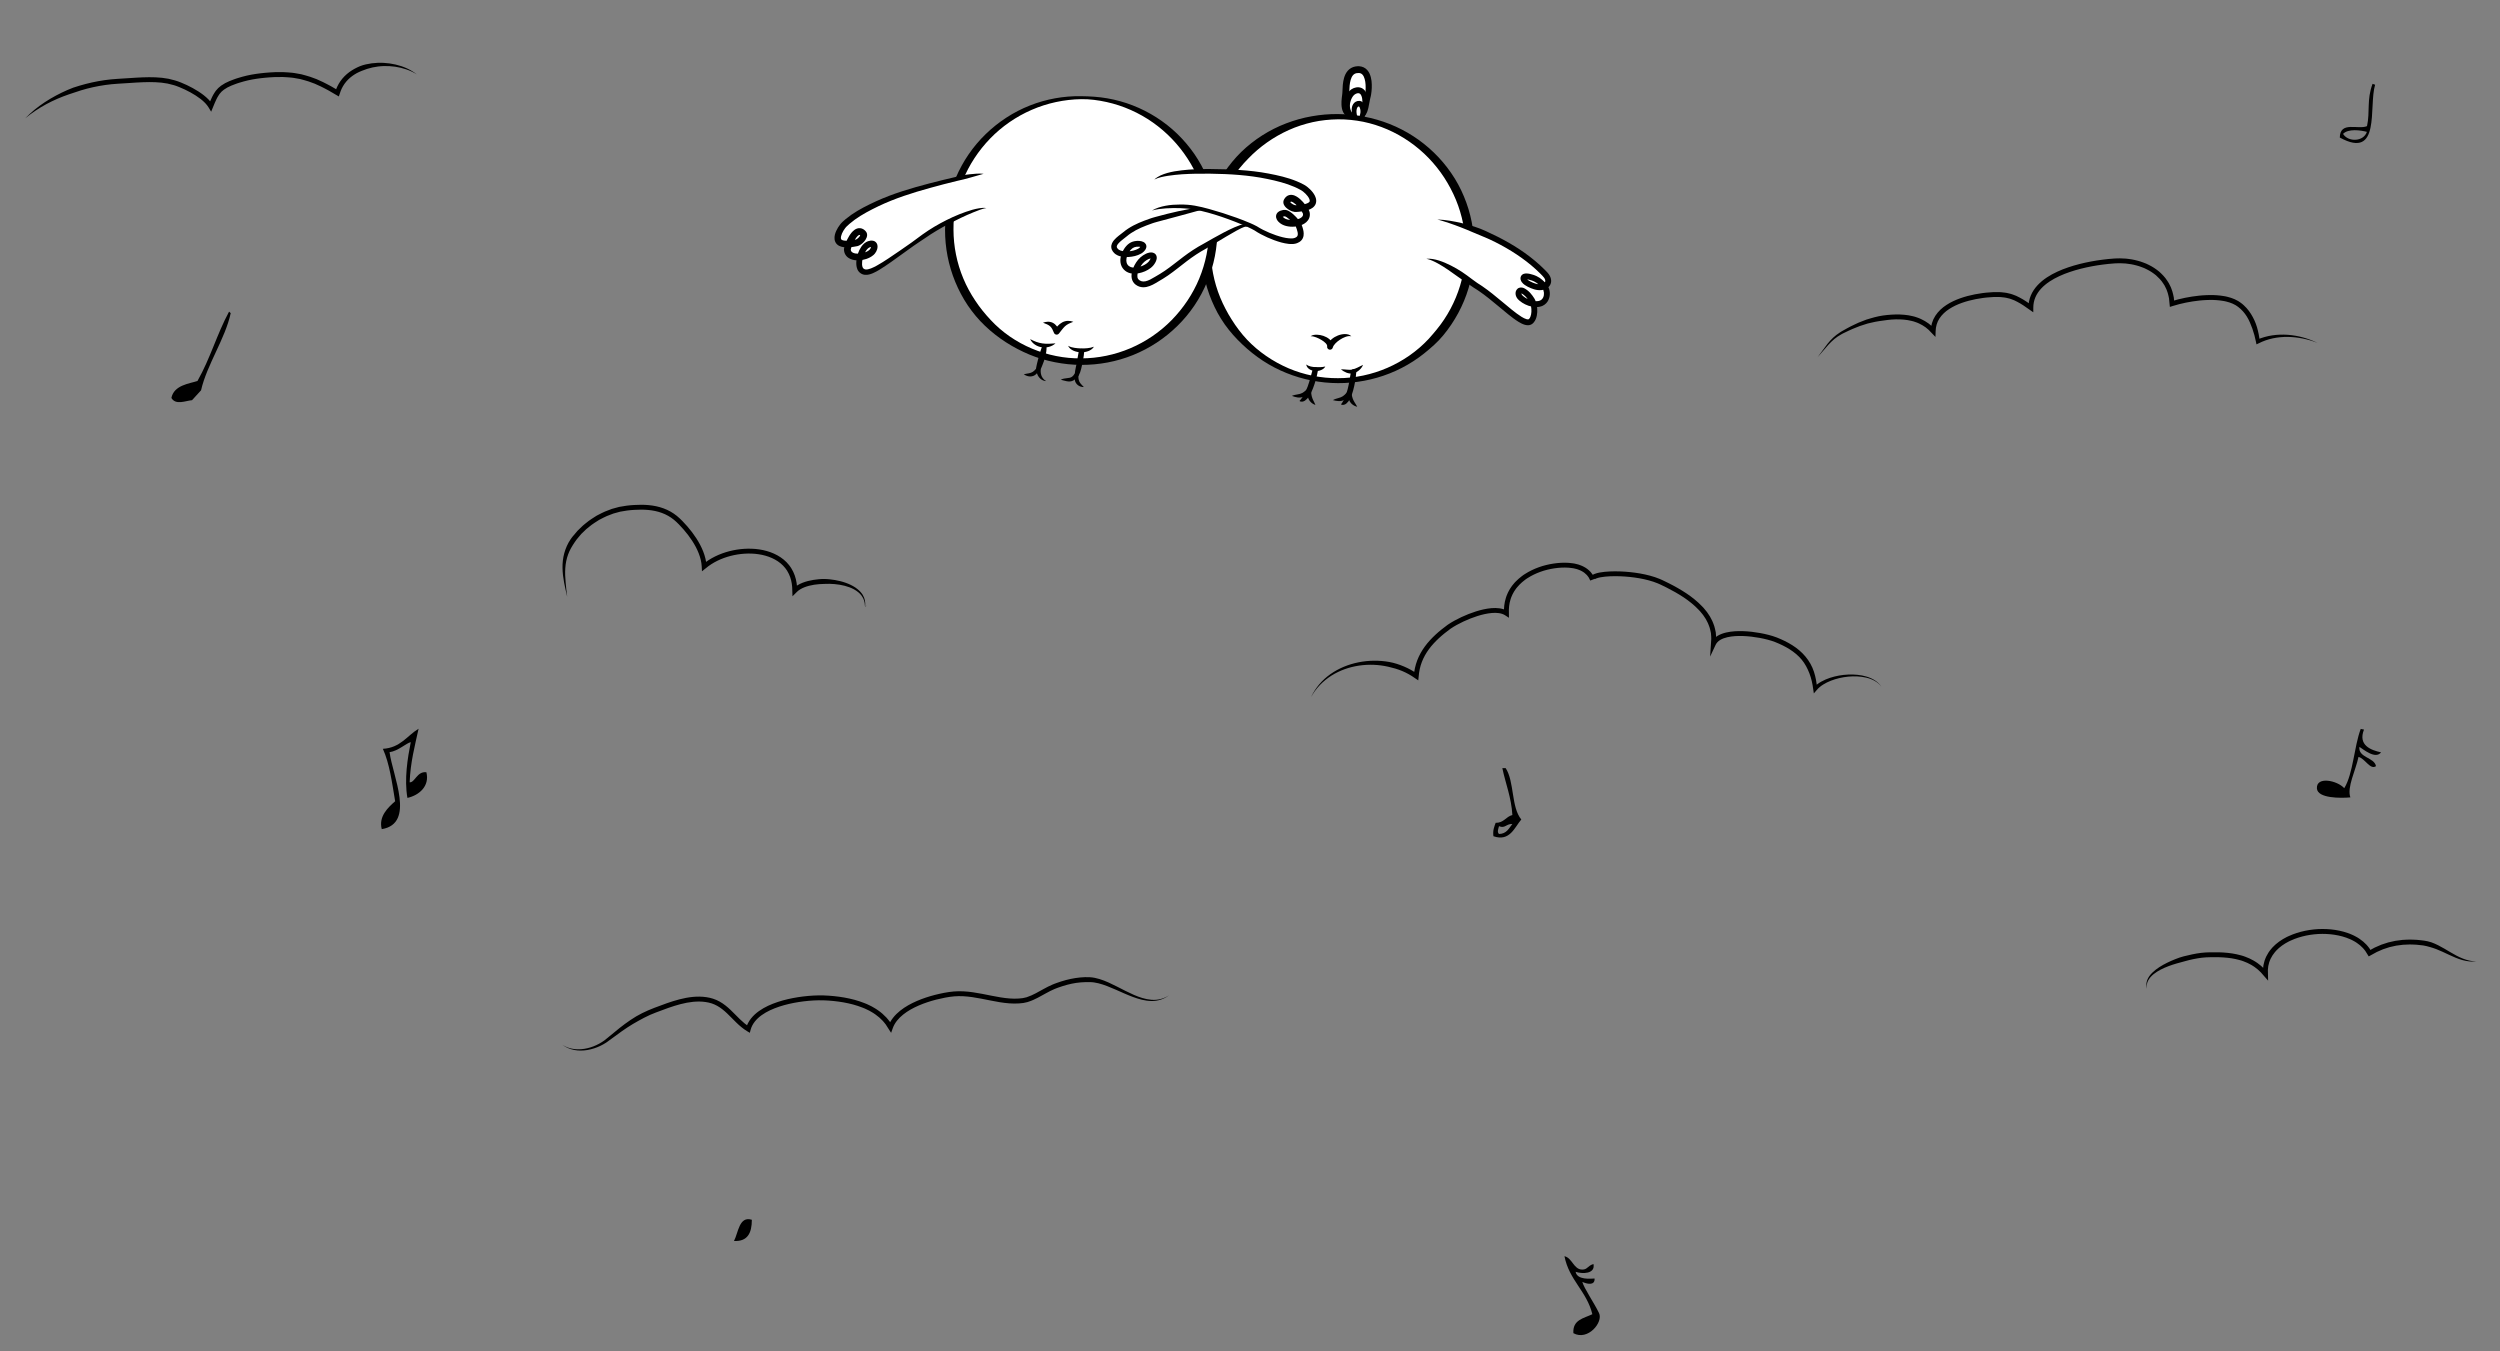 <?xml version="1.0" encoding="utf-8"?>
<!-- Generator: Adobe Illustrator 16.0.0, SVG Export Plug-In . SVG Version: 6.00 Build 0)  -->
<!DOCTYPE svg PUBLIC "-//W3C//DTD SVG 1.1//EN" "http://www.w3.org/Graphics/SVG/1.1/DTD/svg11.dtd">
<svg version="1.1" id="Layer_1" xmlns="http://www.w3.org/2000/svg" xmlns:xlink="http://www.w3.org/1999/xlink" x="0px" y="0px"
	 width="1280px" height="691.797px" viewBox="0 0 1280 691.797" enable-background="new 0 0 1280 691.797" xml:space="preserve">
<rect x="0" y="0" width="1280" height="691.797" fill="#808080" stroke="none"/>
<g>
	<path d="M12.911,60.577l2.326-2.263l2.461-2.143l2.585-1.995l2.688-1.863l2.775-1.738L28.6,48.96l2.923-1.496
		c0.985-0.479,1.989-0.917,2.985-1.377c1-0.45,2.026-0.84,3.051-1.232c1.032-0.372,2.093-0.657,3.139-0.984
		c2.103-0.619,4.221-1.187,6.363-1.656c4.281-0.945,8.634-1.572,13.018-1.836l6.465-0.408c2.146-0.137,4.321-0.299,6.502-0.366
		c2.179-0.1,4.38-0.094,6.583-0.016c1.104,0.081,2.208,0.136,3.312,0.24l3.309,0.496c1.093,0.25,2.18,0.549,3.269,0.825
		c0.598,0.139,1.046,0.336,1.579,0.505c0.524,0.2,1.067,0.388,1.575,0.6c2.056,0.826,4.053,1.771,5.994,2.835
		c1.939,1.067,3.824,2.25,5.603,3.629c1.76,1.397,3.456,2.979,4.714,5.08l-2.245,0.147l0.877-2.136
		c0.325-0.717,0.621-1.436,0.973-2.152c0.394-0.71,0.698-1.443,1.197-2.126l0.697-1.033l0.839-0.95l0.423-0.471l0.482-0.406
		l0.97-0.806c0.683-0.462,1.388-0.894,2.093-1.306l2.212-1.045l2.139-0.824c0.694-0.29,1.48-0.507,2.227-0.754
		c0.754-0.246,1.51-0.488,2.267-0.667c0.758-0.189,1.51-0.408,2.273-0.571l2.292-0.471c1.535-0.259,3.071-0.529,4.614-0.688
		c1.542-0.203,3.085-0.308,4.627-0.437l2.313-0.127l0.578-0.032l0.625-0.005l1.146-0.004c1.532,0.005,3.036-0.065,4.639,0.122
		l2.371,0.196c0.794,0.05,1.553,0.248,2.332,0.365l2.32,0.411l2.274,0.618c1.534,0.363,2.993,0.937,4.463,1.479l1.102,0.408
		l1.065,0.483l2.13,0.969c1.409,0.665,2.754,1.432,4.134,2.144l4.002,2.33l-1.847,0.714l0.516-1.509l0.635-1.465
		c0.239-0.476,0.502-0.94,0.754-1.41c0.278-0.454,0.579-0.895,0.869-1.342l0.977-1.264l1.077-1.177l1.165-1.084
		c0.414-0.33,0.818-0.673,1.24-0.99c0.855-0.621,1.743-1.19,2.663-1.697c0.922-0.501,1.863-0.966,2.833-1.358
		s1.976-0.678,2.986-0.917c1.013-0.232,2.032-0.412,3.054-0.55c1.023-0.129,2.049-0.209,3.073-0.254l1.536-0.022l1.532,0.048
		c1.02,0.062,2.034,0.157,3.042,0.295c1.007,0.148,2.006,0.331,2.995,0.558c1.973,0.464,3.908,1.087,5.741,1.931
		c0.916,0.421,1.806,0.893,2.668,1.406c0.43,0.258,0.843,0.545,1.263,0.815l1.204,0.892l-1.284-0.764
		c-0.444-0.226-0.877-0.467-1.326-0.678c-0.899-0.419-1.815-0.792-2.749-1.113c-1.869-0.635-3.786-1.103-5.727-1.38
		c-0.971-0.139-1.946-0.232-2.921-0.292c-0.976-0.051-1.952-0.058-2.925-0.035l-1.457,0.079l-1.448,0.144
		c-0.961,0.125-1.915,0.282-2.857,0.483c-0.94,0.21-1.868,0.457-2.779,0.749c-0.908,0.299-1.794,0.642-2.679,0.98
		c-0.88,0.35-1.745,0.731-2.577,1.177c-0.826,0.455-1.616,0.962-2.375,1.513c-0.374,0.281-0.729,0.584-1.095,0.874l-1.023,0.952
		l-0.941,1.028l-0.85,1.1l-0.755,1.167l-0.656,1.225l-0.553,1.276l-0.451,1.32l-0.51,1.492l-1.336-0.778l-3.922-2.283
		c-1.336-0.688-2.649-1.438-4.004-2.076l-2.044-0.929l-1.021-0.465l-1.048-0.386c-1.398-0.515-2.786-1.064-4.233-1.403l-2.15-0.586
		l-2.194-0.386c-0.732-0.11-1.461-0.303-2.195-0.345l-2.199-0.183c-1.438-0.182-2.997-0.115-4.52-0.119l-1.146,0.004l-0.521,0.002
		l-0.566,0.032l-2.265,0.125c-1.503,0.126-3.01,0.228-4.5,0.425c-1.498,0.153-2.975,0.415-4.453,0.663l-2.199,0.452
		c-0.731,0.157-1.448,0.367-2.173,0.547c-0.732,0.172-1.432,0.398-2.13,0.625c-0.704,0.234-1.396,0.415-2.115,0.714l-2.139,0.824
		l-1.932,0.917c-0.61,0.36-1.212,0.729-1.794,1.117l-0.791,0.662l-0.398,0.328l-0.338,0.385l-0.682,0.766l-0.581,0.869
		c-0.415,0.55-0.699,1.242-1.049,1.865c-0.322,0.655-0.609,1.351-0.915,2.025l-0.865,2.105l-0.95,2.313l-1.295-2.166
		c-0.969-1.62-2.46-3.07-4.079-4.344c-1.638-1.27-3.422-2.393-5.268-3.408c-1.848-1.013-3.764-1.92-5.717-2.705
		c-0.489-0.204-0.968-0.368-1.453-0.555c-0.498-0.157-1.048-0.388-1.507-0.481c-1.006-0.25-2.003-0.527-3.015-0.761l-3.102-0.464
		c-1.046-0.098-2.102-0.149-3.152-0.228c-2.113-0.074-4.238-0.082-6.376,0.017c-2.138,0.065-4.273,0.224-6.44,0.362l-6.473,0.409
		c-4.243,0.255-8.47,0.863-12.627,1.781c-2.079,0.46-4.14,0.997-6.176,1.618l-6.065,2.001c-1,0.363-2.013,0.705-3.009,1.087
		l-2.966,1.211l-2.917,1.336l-2.859,1.467l-2.792,1.6l-2.717,1.735l-2.64,1.855L12.911,60.577z"/>
</g>
<g>
	<path d="M290.411,305.577c-1.113-4.821-2.316-9.666-2.408-14.744c-0.047-2.528,0.217-5.104,0.903-7.597
		c0.693-2.483,1.73-4.909,3.189-7.042l0.562-0.788l0.283-0.393l0.07-0.098l0.116-0.141l0.152-0.176l1.206-1.411l1.199-1.418
		l1.396-1.354l1.399-1.35c0.467-0.449,0.992-0.806,1.485-1.212c1.011-0.776,1.97-1.626,3.075-2.269l1.611-1.031l0.806-0.514
		c0.276-0.159,0.566-0.293,0.848-0.441c1.146-0.559,2.253-1.202,3.432-1.687c1.192-0.457,2.375-0.94,3.576-1.369l3.699-1.01
		c1.256-0.239,2.526-0.416,3.789-0.624c1.281-0.184,2.471-0.253,3.76-0.347c2.52-0.152,5.062-0.184,7.614,0.062
		c2.547,0.243,5.103,0.756,7.546,1.657c2.443,0.895,4.759,2.189,6.79,3.828c1.005,0.812,1.979,1.746,2.825,2.608
		c0.886,0.91,1.75,1.845,2.576,2.794c1.653,1.91,3.197,3.923,4.58,6.057c1.38,2.134,2.604,4.392,3.545,6.795
		c0.938,2.399,1.594,4.959,1.726,7.607l-2.06-0.896l1.531-1.212l1.603-1.104l1.664-1l1.715-0.899l1.758-0.803l1.795-0.707
		l1.827-0.615l1.853-0.525c1.245-0.312,2.5-0.582,3.768-0.784c1.268-0.198,2.543-0.348,3.826-0.424
		c1.281-0.081,2.569-0.105,3.855-0.05c1.286,0.045,2.573,0.157,3.851,0.356c1.279,0.185,2.55,0.452,3.8,0.81
		c1.253,0.344,2.484,0.791,3.68,1.326c1.198,0.529,2.349,1.179,3.45,1.91c0.55,0.365,1.061,0.793,1.591,1.189
		c0.498,0.439,0.987,0.892,1.466,1.353c0.437,0.503,0.907,0.98,1.312,1.509c0.379,0.549,0.816,1.061,1.142,1.644
		c0.696,1.139,1.282,2.347,1.716,3.602c0.45,1.252,0.751,2.546,0.952,3.846c0.07,0.652,0.189,1.305,0.216,1.957l0.066,1.959
		l-2.182-0.844c0.729-0.752,1.518-1.43,2.375-1.92c0.842-0.531,1.729-0.93,2.62-1.29c1.79-0.7,3.629-1.144,5.477-1.441
		c0.924-0.144,1.851-0.264,2.779-0.347c0.464-0.049,0.928-0.087,1.394-0.101c0.465-0.024,0.93-0.049,1.396-0.027
		c0.931,0.002,1.859,0.092,2.783,0.168c0.924,0.102,1.844,0.218,2.758,0.38c0.913,0.164,1.823,0.341,2.72,0.581
		c0.9,0.217,1.789,0.494,2.664,0.802c1.749,0.617,3.453,1.4,5.005,2.441c0.771,0.526,1.511,1.104,2.17,1.771
		c0.324,0.34,0.661,0.663,0.931,1.05l0.427,0.558c0.127,0.196,0.241,0.403,0.359,0.604c0.486,0.8,0.79,1.697,0.996,2.594
		c0.107,0.448,0.118,0.916,0.179,1.367c0.007,0.458-0.021,0.915-0.031,1.367l-0.003-0.026c0.034,0.108,0.066,0.225,0.122,0.312
		c0.029,0.045,0.053,0.075,0.087,0.061c0.039-0.014,0.084-0.052,0.126-0.092c0.159-0.166,0.378-0.333,0.623-0.303
		c-0.248-0.002-0.427,0.171-0.572,0.353c-0.039,0.044-0.079,0.093-0.147,0.127c-0.087,0.041-0.173-0.034-0.204-0.082
		c-0.081-0.106-0.121-0.218-0.17-0.329l-0.002-0.005l-0.002-0.022c-0.036-0.447-0.054-0.894-0.104-1.333
		c-0.105-0.433-0.158-0.874-0.304-1.289c-0.284-0.832-0.649-1.634-1.176-2.328l-0.381-0.526l-0.439-0.48
		c-0.275-0.334-0.618-0.607-0.941-0.894c-0.659-0.562-1.392-1.038-2.148-1.466c-1.524-0.843-3.181-1.44-4.874-1.879
		c-0.847-0.218-1.704-0.407-2.571-0.539c-0.862-0.153-1.736-0.246-2.607-0.327c-0.873-0.078-1.749-0.112-2.624-0.135
		c-0.875-0.006-1.749,0.014-2.621,0.048c-0.87,0.044-1.743,0.043-2.609,0.12c-0.87,0.048-1.732,0.159-2.587,0.295
		c-1.708,0.274-3.393,0.686-4.961,1.301c-0.777,0.314-1.542,0.659-2.223,1.092c-0.713,0.402-1.29,0.927-1.823,1.457l-2.082,2.073
		l-0.1-2.917l-0.061-1.771c-0.022-0.59-0.133-1.167-0.193-1.75c-0.179-1.156-0.444-2.296-0.836-3.385
		c-0.378-1.096-0.886-2.137-1.485-3.12c-0.277-0.506-0.662-0.942-0.984-1.419c-0.35-0.457-0.76-0.867-1.134-1.305
		c-0.418-0.398-0.844-0.792-1.275-1.177c-0.468-0.344-0.911-0.721-1.397-1.043c-0.973-0.643-1.993-1.223-3.071-1.698
		c-1.074-0.481-2.188-0.887-3.333-1.2c-1.141-0.327-2.31-0.574-3.492-0.744c-1.18-0.184-2.377-0.289-3.575-0.331
		c-1.199-0.052-2.403-0.029-3.604,0.047c-1.201,0.071-2.398,0.212-3.588,0.398c-1.19,0.189-2.368,0.442-3.536,0.735l-1.737,0.492
		l-1.71,0.576l-1.677,0.66l-1.636,0.748l-1.59,0.834l-1.535,0.922l-1.47,1.013l-1.395,1.104l-1.938,1.534l-0.122-2.43
		c-0.115-2.304-0.694-4.604-1.557-6.808c-0.864-2.207-2.007-4.325-3.314-6.345c-1.309-2.021-2.785-3.945-4.371-5.778
		c-0.799-0.918-1.615-1.801-2.456-2.665c-0.887-0.904-1.707-1.683-2.624-2.428c-1.822-1.469-3.883-2.622-6.085-3.43
		c-2.203-0.812-4.54-1.288-6.917-1.514c-2.378-0.23-4.803-0.203-7.222-0.056c-1.178,0.084-2.463,0.163-3.631,0.335
		c-1.178,0.198-2.363,0.36-3.537,0.582l-3.464,0.946c-1.127,0.404-2.237,0.861-3.357,1.286c-1.108,0.454-2.148,1.065-3.228,1.587
		c-0.266,0.139-0.539,0.265-0.799,0.414l-0.757,0.486l-1.517,0.97c-1.043,0.602-1.941,1.407-2.894,2.135
		c-0.46,0.38-0.967,0.722-1.391,1.132l-1.272,1.228l-1.277,1.224l-1.197,1.417l-1.188,1.427c-0.315,0.373-0.66,0.95-0.995,1.409
		c-1.32,1.958-2.553,3.985-3.354,6.223c-0.824,2.223-1.283,4.595-1.447,7.012c-0.167,2.418-0.056,4.877,0.171,7.33
		C289.796,300.656,290.107,303.117,290.411,305.577z"/>
</g>
<g>
	<path d="M930.579,182.911c0.859-1.129,1.713-2.266,2.534-3.421c0.829-1.151,1.663-2.303,2.548-3.427
		c0.889-1.122,1.857-2.187,2.912-3.178c1.068-0.97,2.205-1.885,3.439-2.65c0.311-0.198,0.588-0.408,0.929-0.596l0.93-0.519
		l1.858-1.039c1.213-0.723,2.546-1.302,3.839-1.938c0.653-0.305,1.295-0.642,1.96-0.921l2.015-0.789l2.02-0.789
		c0.682-0.245,1.393-0.413,2.089-0.622c1.386-0.393,2.829-0.837,4.206-1.09c0.691-0.143,1.426-0.256,2.139-0.379
		c0.719-0.104,1.438-0.184,2.156-0.269l2.171-0.18l2.184-0.093c1.461-0.022,2.927,0.004,4.394,0.143
		c1.465,0.141,2.936,0.347,4.378,0.72l1.084,0.271l1.064,0.354c0.718,0.213,1.402,0.525,2.091,0.826
		c1.376,0.607,2.67,1.401,3.895,2.284c0.603,0.453,1.16,0.966,1.74,1.449c0.533,0.533,1.047,1.084,1.568,1.628l-2.196,0.79
		c0.044-1.359,0.242-2.725,0.631-4.044c0.383-1.321,0.97-2.584,1.714-3.73c1.488-2.302,3.521-4.159,5.735-5.587
		c2.214-1.45,4.604-2.532,7.039-3.405c2.44-0.862,4.935-1.519,7.453-2.009c1.259-0.246,2.523-0.458,3.794-0.626l1.908-0.227
		c0.717-0.074,1.278-0.096,1.926-0.147l1.88-0.132c0.637-0.03,1.311-0.004,1.965-0.007c0.658,0.02,1.318-0.027,1.974,0.052
		l1.969,0.218c0.659,0.039,1.304,0.238,1.953,0.383c0.641,0.178,1.313,0.257,1.924,0.529l1.865,0.709
		c0.614,0.25,1.178,0.586,1.768,0.876c1.2,0.564,2.24,1.313,3.35,1.984c1.073,0.706,2.095,1.458,3.144,2.185l-1.985,1.014
		c0.004-2.123,0.415-4.271,1.249-6.237c0.827-1.971,2.048-3.741,3.471-5.267c2.866-3.061,6.425-5.212,10.079-6.903
		c1.832-0.852,3.707-1.586,5.607-2.225c1.9-0.641,3.818-1.216,5.756-1.699c3.873-0.982,7.796-1.707,11.746-2.216
		c1.976-0.255,3.958-0.457,5.951-0.591c0.27-0.015,0.455-0.038,0.792-0.046l0.737-0.017l1.477-0.034
		c1.005,0.009,2.062,0.083,3.088,0.136c1.01,0.139,2.027,0.222,3.03,0.41c0.995,0.225,2.013,0.353,2.988,0.671
		c0.984,0.277,1.972,0.547,2.921,0.942c0.479,0.186,0.963,0.354,1.435,0.556l1.39,0.67c0.945,0.41,1.8,1.003,2.69,1.523
		c0.872,0.552,1.678,1.213,2.502,1.838c1.54,1.389,3.027,2.879,4.146,4.653c0.281,0.44,0.598,0.86,0.847,1.319l0.701,1.403
		c0.521,0.914,0.766,1.941,1.138,2.916c0.329,0.99,0.473,2.027,0.713,3.039c0.133,1.027,0.201,2.062,0.3,3.093l-1.631-1.149
		c4.649-1.462,9.404-2.399,14.23-2.915c1.208-0.109,2.417-0.23,3.635-0.264c1.215-0.068,2.437-0.056,3.659-0.045
		c1.224,0.06,2.448,0.102,3.675,0.269c0.613,0.06,1.226,0.142,1.837,0.268c0.61,0.122,1.225,0.196,1.829,0.38
		c0.604,0.173,1.218,0.294,1.813,0.515c0.594,0.228,1.196,0.423,1.781,0.682c0.592,0.303,1.116,0.545,1.761,0.906
		c0.506,0.347,0.983,0.597,1.515,1.022c0.525,0.403,1.055,0.807,1.502,1.249c0.481,0.42,0.914,0.885,1.339,1.357
		c0.853,0.94,1.596,1.966,2.266,3.026c0.65,1.07,1.272,2.159,1.771,3.295c0.528,1.126,0.938,2.294,1.301,3.47
		c0.684,2.364,1.15,4.76,1.486,7.158l-1.442-0.754l1.894-0.749l1.934-0.617l1.964-0.487l1.985-0.361l1.997-0.24l2.003-0.124
		l2.001-0.012l1.995,0.093l1.983,0.195l1.969,0.292l1.947,0.386l1.923,0.486l1.895,0.573l1.863,0.658l1.828,0.742l1.789,0.823
		l-1.841-0.69l-1.868-0.604l-1.891-0.517l-1.908-0.43l-1.924-0.341l-1.932-0.26l-1.938-0.167l-1.94-0.071l-1.938,0.028l-1.929,0.13
		l-1.914,0.237l-1.892,0.346l-1.862,0.458l-1.824,0.573l-1.776,0.689l-1.721,0.806l-1.177,0.551l-0.266-1.305
		c-0.467-2.296-1.056-4.557-1.831-6.729c-0.4-1.079-0.803-2.154-1.268-3.193c-0.443-1.052-0.98-2.051-1.566-3.015
		c-0.602-0.952-1.261-1.862-2.009-2.685c-0.372-0.414-0.75-0.821-1.169-1.184c-0.4-0.398-0.823-0.71-1.238-1.037
		c-0.392-0.331-0.97-0.649-1.445-0.975l-1.418-0.721c-0.503-0.222-1.037-0.392-1.554-0.594c-0.521-0.195-1.083-0.302-1.621-0.459
		c-0.537-0.167-1.109-0.233-1.666-0.345c-0.557-0.117-1.124-0.192-1.696-0.248c-1.136-0.156-2.294-0.195-3.447-0.252
		c-1.16-0.009-2.32-0.022-3.484,0.043c-1.162,0.031-2.327,0.149-3.489,0.253c-4.643,0.495-9.282,1.411-13.721,2.809l-1.465,0.461
		l-0.166-1.611c-0.096-0.926-0.154-1.859-0.271-2.781c-0.222-0.899-0.341-1.829-0.636-2.704c-0.336-0.859-0.539-1.775-1.006-2.576
		l-0.616-1.239c-0.219-0.405-0.503-0.773-0.749-1.162c-0.98-1.568-2.31-2.887-3.68-4.133c-0.745-0.557-1.464-1.155-2.254-1.653
		c-0.81-0.468-1.575-1.011-2.443-1.382l-1.269-0.614c-0.433-0.185-0.88-0.338-1.318-0.509c-0.87-0.365-1.783-0.612-2.693-0.869
		c-0.898-0.298-1.848-0.41-2.77-0.622c-0.932-0.176-1.881-0.25-2.819-0.382c-0.939-0.043-1.848-0.116-2.81-0.127l-1.476,0.034
		l-0.738,0.017c-0.155,0.001-0.459,0.028-0.682,0.042c-1.934,0.13-3.87,0.327-5.798,0.576c-3.857,0.497-7.69,1.206-11.449,2.16
		c-1.883,0.469-3.738,1.026-5.567,1.643c-1.831,0.615-3.627,1.318-5.364,2.127c-3.47,1.6-6.77,3.628-9.297,6.336
		c-1.258,1.349-2.3,2.871-2.997,4.532c-0.702,1.659-1.047,3.449-1.054,5.264l-0.009,2.382l-1.977-1.368
		c-1.017-0.704-2.021-1.444-3.048-2.119c-1.042-0.627-2.051-1.355-3.134-1.857c-0.537-0.262-1.058-0.578-1.607-0.799l-1.659-0.63
		c-0.542-0.25-1.139-0.307-1.706-0.467c-0.577-0.127-1.139-0.312-1.741-0.342l-1.778-0.197c-0.593-0.074-1.195-0.025-1.792-0.046
		c-0.603,0.003-1.187-0.028-1.806,0.001l-1.88,0.132c-0.606,0.047-1.301,0.081-1.834,0.14l-1.836,0.218
		c-1.222,0.162-2.438,0.366-3.645,0.602c-4.808,0.962-9.589,2.446-13.604,5.053c-2.004,1.29-3.753,2.918-4.999,4.843
		c-1.269,1.918-1.877,4.178-1.95,6.481l-0.096,2.971l-2.101-2.182l-1.384-1.436c-0.513-0.42-0.999-0.874-1.528-1.272
		c-1.078-0.772-2.211-1.473-3.433-2.011c-0.612-0.266-1.218-0.547-1.864-0.735l-0.953-0.319l-0.981-0.244
		c-1.304-0.339-2.654-0.527-4.011-0.659c-1.357-0.129-2.732-0.153-4.108-0.132c-0.688,0.018-1.379,0.063-2.067,0.102l-2.067,0.205
		c-1.385,0.179-2.739,0.36-4.128,0.569c-1.432,0.174-2.723,0.501-4.089,0.795c-0.673,0.158-1.357,0.272-2.023,0.467l-1.989,0.64
		l-1.994,0.641c-0.658,0.229-1.293,0.516-1.943,0.771c-1.289,0.539-2.6,1.007-3.87,1.662l-1.919,0.922l-0.96,0.46
		c-0.29,0.136-0.596,0.336-0.894,0.5c-1.223,0.657-2.357,1.46-3.443,2.33c-1.074,0.888-2.071,1.873-3.033,2.903
		c-0.952,1.039-1.866,2.122-2.78,3.208C932.455,180.781,931.521,181.849,930.579,182.911z"/>
</g>
<g>
	<path d="M671.245,356.911l0.88-1.717l0.994-1.662l1.103-1.596l1.205-1.523l1.305-1.445l1.395-1.362l1.485-1.269l1.562-1.176
		l1.63-1.083l1.69-0.99l1.744-0.896l1.79-0.803l1.832-0.71l1.866-0.617l1.896-0.525l1.921-0.434l1.94-0.342l1.957-0.251l1.968-0.16
		l1.976-0.069l1.979,0.021l1.979,0.113l1.975,0.206l1.964,0.305l1.945,0.417l1.917,0.54l1.885,0.645l1.852,0.741l1.815,0.828
		l1.771,0.923l1.718,1.021l1.659,1.12l-1.977,0.923l0.223-2.036l0.363-2.02l0.512-1.989c0.221-0.648,0.427-1.302,0.661-1.945
		c0.268-0.629,0.509-1.271,0.801-1.889c0.312-0.607,0.587-1.236,0.932-1.825c0.667-1.189,1.398-2.341,2.206-3.431
		c0.802-1.094,1.661-2.142,2.574-3.131c0.452-0.501,0.911-0.993,1.393-1.46c0.472-0.479,0.952-0.948,1.449-1.395
		c0.978-0.916,1.993-1.784,3.03-2.619c1.039-0.846,2.069-1.644,3.177-2.432c1.154-0.794,2.287-1.47,3.465-2.123
		c1.173-0.647,2.364-1.25,3.571-1.816c2.415-1.133,4.9-2.114,7.454-2.925c2.558-0.8,5.191-1.43,7.936-1.668
		c1.372-0.112,2.776-0.12,4.199,0.089c1.416,0.21,2.874,0.649,4.179,1.502l-1.943,1.109l-0.02-1.996
		c-0.002-0.665,0.099-1.331,0.145-1.997c0.158-1.325,0.411-2.65,0.829-3.928c0.167-0.652,0.438-1.27,0.695-1.891
		c0.233-0.633,0.556-1.222,0.877-1.812c0.296-0.605,0.67-1.162,1.047-1.717c0.354-0.571,0.773-1.091,1.199-1.606
		c0.405-0.534,0.865-1.016,1.334-1.49c0.449-0.493,0.942-0.938,1.447-1.368c0.488-0.452,1.008-0.861,1.544-1.248l0.794-0.594
		l0.83-0.536c0.55-0.362,1.106-0.714,1.688-1.018c0.575-0.316,1.145-0.646,1.743-0.91c1.175-0.581,2.389-1.067,3.611-1.519
		l1.876-0.626c0.618-0.167,1.189-0.358,1.847-0.504c1.293-0.319,2.556-0.58,3.846-0.766c0.643-0.102,1.287-0.192,1.938-0.248
		c0.646-0.073,1.297-0.13,1.951-0.151c0.652-0.04,1.306-0.064,1.964-0.045c0.656-0.003,1.313,0.011,1.974,0.076
		c0.658,0.038,1.317,0.1,1.977,0.218l0.988,0.151l0.981,0.236l0.979,0.247l0.963,0.345c0.65,0.202,1.267,0.518,1.882,0.838
		c1.234,0.627,2.353,1.518,3.331,2.543c0.479,0.52,0.859,1.13,1.283,1.696c0.334,0.62,0.631,1.263,0.938,1.897l-2.332,0.9
		c-0.069-0.23-0.118-0.479-0.143-0.72c-0.02-0.24,0.052-0.512,0.117-0.759c0.066-0.267,0.199-0.398,0.316-0.596
		c0.127-0.199,0.253-0.315,0.379-0.422c0.263-0.252,0.51-0.398,0.751-0.535c0.253-0.162,0.475-0.23,0.712-0.342
		c0.927-0.37,1.811-0.574,2.692-0.747c1.76-0.322,3.494-0.466,5.228-0.547c3.463-0.144,6.908-0.016,10.335,0.338
		c3.426,0.354,6.838,0.916,10.195,1.819c1.678,0.453,3.343,0.989,4.973,1.666l1.221,0.538l1.146,0.548
		c0.764,0.357,1.53,0.733,2.3,1.129c1.543,0.767,3.05,1.58,4.544,2.432c1.498,0.845,2.957,1.766,4.405,2.705l2.126,1.489
		c0.698,0.514,1.372,1.065,2.059,1.597c1.337,1.111,2.655,2.26,3.851,3.549c0.301,0.319,0.62,0.62,0.905,0.956l0.839,1.023
		l0.837,1.026l0.742,1.105l0.736,1.11c0.242,0.373,0.422,0.787,0.635,1.179c0.409,0.795,0.846,1.576,1.116,2.439
		c0.295,0.849,0.671,1.671,0.817,2.566l0.291,1.32l0.142,0.66l0.054,0.674c0.046,0.897,0.193,1.798,0.146,2.693l-0.176,2.687
		l-2.379-0.679c0.72-1.573,1.99-2.813,3.362-3.641c1.386-0.82,2.864-1.318,4.335-1.666c2.953-0.677,5.913-0.786,8.829-0.682
		c2.92,0.109,5.81,0.453,8.667,0.979c1.429,0.264,2.85,0.573,4.262,0.941c1.423,0.376,2.794,0.783,4.238,1.349l1.972,0.825
		c0.66,0.288,1.334,0.622,2,0.932c1.319,0.656,2.604,1.356,3.853,2.149c1.248,0.788,2.447,1.668,3.586,2.63
		c0.578,0.469,1.096,1.014,1.645,1.52c0.526,0.53,1.011,1.105,1.516,1.658c0.454,0.597,0.926,1.182,1.363,1.792
		c0.397,0.636,0.837,1.249,1.195,1.907c0.73,1.311,1.341,2.686,1.801,4.101c0.468,1.414,0.813,2.855,1.08,4.301
		c0.108,0.727,0.251,1.449,0.33,2.176l0.215,2.18l-1.78-0.561c0.582-0.62,1.194-1.201,1.858-1.693
		c0.656-0.506,1.346-0.953,2.056-1.347c1.416-0.8,2.902-1.425,4.416-1.93c3.031-1,6.176-1.549,9.331-1.692
		c1.577-0.066,3.158-0.03,4.728,0.129c0.785,0.072,1.567,0.186,2.341,0.337c0.774,0.145,1.542,0.333,2.296,0.562
		c0.755,0.225,1.498,0.491,2.217,0.813c0.72,0.316,1.424,0.676,2.079,1.11c0.668,0.412,1.284,0.907,1.851,1.446
		c0.572,0.535,1.058,1.151,1.498,1.791c-0.479-0.613-0.997-1.193-1.593-1.687c-0.591-0.496-1.223-0.944-1.901-1.309
		c-0.665-0.385-1.374-0.693-2.094-0.959c-0.718-0.271-1.457-0.486-2.204-0.659c-0.745-0.179-1.502-0.315-2.263-0.41
		c-0.759-0.104-1.522-0.179-2.289-0.208c-1.531-0.076-3.066-0.032-4.591,0.11c-3.047,0.295-6.056,0.986-8.879,2.082
		c-1.409,0.551-2.771,1.211-4.023,2.007c-0.63,0.393-1.229,0.826-1.779,1.3c-0.563,0.462-1.053,0.985-1.51,1.521l-1.442,1.686
		l-0.339-2.246l-0.312-2.062c-0.11-0.686-0.281-1.355-0.417-2.032c-0.319-1.341-0.709-2.658-1.202-3.928
		c-0.485-1.271-1.063-2.495-1.703-3.682c-0.315-0.597-0.703-1.148-1.05-1.728c-0.388-0.55-0.798-1.086-1.207-1.622
		c-0.458-0.496-0.891-1.015-1.366-1.495c-0.501-0.456-0.965-0.951-1.494-1.379c-1.039-0.877-2.141-1.687-3.302-2.419
		c-1.156-0.736-2.376-1.4-3.607-2.013c-0.626-0.29-1.228-0.593-1.872-0.874l-1.972-0.825c-1.209-0.473-2.571-0.888-3.903-1.235
		c-1.345-0.351-2.71-0.648-4.083-0.901c-2.746-0.507-5.53-0.837-8.306-0.94c-2.769-0.103-5.558,0.017-8.166,0.617
		c-1.298,0.304-2.547,0.74-3.617,1.375c-1.058,0.646-1.892,1.497-2.372,2.523l-2.81,6.008l0.431-6.687l0.154-2.387
		c0.046-0.795-0.097-1.583-0.13-2.375l-0.044-0.594l-0.128-0.581l-0.257-1.161c-0.119-0.789-0.465-1.517-0.723-2.268
		c-0.231-0.764-0.63-1.463-0.996-2.175c-0.191-0.352-0.347-0.722-0.566-1.059l-0.671-1.006l-0.671-1.007l-0.772-0.941l-0.77-0.944
		c-0.263-0.31-0.563-0.59-0.844-0.888c-1.108-1.198-2.353-2.28-3.618-3.334c-0.653-0.504-1.291-1.028-1.958-1.519l-2.037-1.427
		c-1.396-0.904-2.802-1.794-4.257-2.613c-1.448-0.826-2.926-1.623-4.417-2.364c-0.738-0.38-1.493-0.75-2.264-1.111l-1.147-0.548
		l-1.104-0.486c-1.501-0.624-3.067-1.13-4.661-1.56c-3.188-0.859-6.486-1.404-9.8-1.746c-3.313-0.343-6.66-0.465-9.969-0.328
		c-1.65,0.076-3.301,0.218-4.876,0.507c-0.779,0.15-1.552,0.341-2.2,0.601c-0.144,0.07-0.333,0.128-0.433,0.205
		c-0.129,0.07-0.245,0.143-0.284,0.192c-0.041,0.027-0.071,0.052-0.045,0.043c0.021-0.011-0.035,0.003,0.014-0.045
		c0.035-0.04,0.008-0.105,0.017-0.138c0.015-0.034,0.005-0.073-0.024-0.096l-2.332,0.9l-0.74-1.495
		c-0.343-0.433-0.625-0.913-1-1.318c-0.769-0.792-1.638-1.505-2.658-2.018c-0.507-0.262-1.011-0.529-1.572-0.699l-0.818-0.296
		l-0.856-0.213l-0.858-0.209l-0.884-0.133c-0.585-0.106-1.182-0.162-1.784-0.196c-0.598-0.06-1.202-0.073-1.809-0.069
		c-0.604-0.019-1.212,0.004-1.82,0.042c-0.607,0.018-1.215,0.073-1.822,0.141c-0.608,0.051-1.214,0.136-1.818,0.232
		c-1.208,0.173-2.421,0.427-3.578,0.71c-0.576,0.125-1.206,0.332-1.806,0.493l-1.716,0.575c-1.144,0.423-2.276,0.876-3.365,1.415
		c-0.558,0.245-1.081,0.55-1.612,0.842c-0.539,0.279-1.049,0.603-1.553,0.935l-0.761,0.49l-0.721,0.542
		c-0.489,0.352-0.961,0.723-1.399,1.13c-0.457,0.39-0.902,0.788-1.302,1.23c-0.42,0.425-0.834,0.854-1.19,1.329
		c-0.379,0.458-0.754,0.919-1.062,1.424c-0.333,0.49-0.666,0.98-0.923,1.514c-0.282,0.519-0.569,1.035-0.771,1.592
		c-0.225,0.545-0.467,1.084-0.61,1.659c-0.368,1.121-0.59,2.29-0.73,3.466c-0.038,0.593-0.133,1.181-0.129,1.777l0.016,1.791
		l0.021,2.387l-1.965-1.277c-1.804-1.174-4.338-1.384-6.782-1.178c-2.472,0.214-4.959,0.799-7.39,1.562
		c-2.432,0.771-4.824,1.715-7.145,2.805c-1.16,0.544-2.305,1.122-3.422,1.739c-1.11,0.613-2.223,1.284-3.225,1.972
		c-1.024,0.728-2.063,1.531-3.053,2.338c-1,0.805-1.975,1.638-2.905,2.511c-0.477,0.427-0.932,0.872-1.378,1.325
		c-0.458,0.443-0.89,0.908-1.315,1.379c-0.86,0.932-1.662,1.91-2.405,2.926c-0.751,1.012-1.423,2.072-2.035,3.163
		c-0.317,0.54-0.565,1.114-0.853,1.669c-0.267,0.564-0.484,1.149-0.73,1.722l-0.602,1.77l-0.466,1.811l-0.331,1.842l-0.203,1.864
		l-0.229,2.103l-1.747-1.18l-1.538-1.038l-1.597-0.949l-1.649-0.859l-1.696-0.768l-1.738-0.668l-1.772-0.579
		c-1.194-0.348-2.397-0.658-3.611-0.94l-1.833-0.373l-1.851-0.291l-1.865-0.204l-1.875-0.117l-1.881-0.031l-1.883,0.056l-1.88,0.144
		l-1.873,0.23l-1.861,0.32l-1.846,0.409l-1.825,0.501l-1.798,0.592l-1.768,0.686l-1.729,0.779l-1.687,0.873l-1.635,0.97
		l-1.578,1.063l-1.512,1.159l-1.446,1.246l-1.367,1.336l-1.28,1.425l-1.188,1.508l-1.087,1.584L671.245,356.911z"/>
</g>
<g>
	<path d="M1099.245,506.245c-0.464-1.408-0.413-3.03,0.144-4.465c0.541-1.451,1.512-2.704,2.601-3.777
		c2.21-2.141,4.861-3.727,7.575-5.069c1.364-0.668,2.752-1.285,4.164-1.839c1.41-0.553,2.834-1.086,4.305-1.448
		c2.94-0.727,5.881-1.407,8.923-1.779c0.761-0.101,1.528-0.164,2.329-0.206l2.233-0.078c1.515-0.035,3.025-0.043,4.538-0.005
		c1.514,0.046,3.031,0.13,4.549,0.291c1.517,0.163,3.035,0.377,4.538,0.711c0.753,0.156,1.504,0.329,2.244,0.557l1.114,0.322
		l1.096,0.393c1.464,0.516,2.879,1.191,4.239,1.96c0.691,0.365,1.319,0.842,1.98,1.26c0.641,0.45,1.236,0.964,1.854,1.444
		c0.58,0.525,1.138,1.076,1.706,1.615l1.544,1.766l-2.224,0.883l-0.051-2.3l0.239-2.3c0.184-0.75,0.332-1.513,0.556-2.251
		c0.286-0.717,0.504-1.467,0.857-2.152c0.682-1.384,1.505-2.699,2.5-3.857c0.494-0.582,0.988-1.166,1.559-1.667l0.827-0.781
		c0.286-0.248,0.59-0.471,0.885-0.707l0.891-0.697l0.939-0.62l0.941-0.616l0.981-0.541l0.981-0.539l1.014-0.469
		c0.671-0.322,1.352-0.62,2.051-0.869c0.69-0.271,1.383-0.535,2.094-0.74c0.707-0.219,1.408-0.457,2.129-0.619
		c1.428-0.383,2.877-0.661,4.331-0.896c0.73-0.095,1.46-0.208,2.191-0.285l2.202-0.178l2.209-0.06
		c0.737-0.004,1.475,0.033,2.211,0.048c1.473,0.078,2.944,0.203,4.405,0.437c0.734,0.084,1.458,0.254,2.185,0.398
		c0.729,0.13,1.445,0.333,2.161,0.53c0.722,0.177,1.427,0.42,2.13,0.673c0.71,0.226,1.399,0.519,2.083,0.826
		c0.695,0.278,1.36,0.631,2.021,0.996c0.676,0.333,1.305,0.758,1.935,1.179c1.265,0.835,2.427,1.843,3.481,2.958
		c0.545,0.539,0.975,1.191,1.464,1.785c0.442,0.632,0.814,1.315,1.22,1.974l-1.757-0.493l3.258-1.781l3.409-1.486l3.536-1.157
		c1.209-0.272,2.414-0.575,3.628-0.817c1.228-0.16,2.452-0.368,3.684-0.483c1.234-0.052,2.47-0.162,3.703-0.162
		c1.231,0.047,2.47,0.036,3.696,0.134c1.241,0.141,2.409,0.214,3.712,0.412c0.598,0.116,1.168,0.177,1.792,0.327
		c0.624,0.163,1.27,0.306,1.868,0.519c0.589,0.217,1.173,0.449,1.747,0.691l1.685,0.79c1.1,0.56,2.172,1.146,3.223,1.754
		l3.112,1.838c1.03,0.608,2.067,1.193,3.115,1.754l1.594,0.789l1.632,0.699l1.676,0.591c0.57,0.151,1.142,0.323,1.721,0.46
		c0.585,0.099,1.172,0.214,1.765,0.3l1.795,0.13l-1.808,0.076c-0.604-0.018-1.208-0.066-1.816-0.1
		c-0.603-0.07-1.202-0.178-1.808-0.267c-0.597-0.122-1.187-0.278-1.781-0.424l-1.745-0.556l-1.71-0.65
		c-1.123-0.468-2.233-0.96-3.329-1.472l-3.263-1.523c-1.083-0.494-2.171-0.959-3.262-1.388l-1.646-0.586l-1.654-0.496l-1.605-0.437
		c-0.54-0.147-1.165-0.242-1.744-0.36c-1.07-0.161-2.305-0.249-3.449-0.379c-1.166-0.094-2.336-0.08-3.504-0.127
		c-1.167,0-2.329,0.106-3.494,0.153c-1.158,0.108-2.307,0.307-3.461,0.453c-1.139,0.229-2.267,0.515-3.4,0.766l-3.312,1.085
		l-3.197,1.394l-3.065,1.676l-1.073,0.587l-0.684-1.08c-0.353-0.556-0.662-1.139-1.039-1.679c-0.427-0.506-0.782-1.067-1.26-1.533
		c-0.913-0.962-1.926-1.848-3.053-2.589c-0.561-0.374-1.117-0.756-1.73-1.056c-0.595-0.328-1.193-0.648-1.831-0.901
		c-0.622-0.281-1.251-0.549-1.907-0.757c-0.646-0.232-1.295-0.457-1.966-0.62c-0.665-0.184-1.327-0.373-2.01-0.493
		c-0.679-0.135-1.351-0.295-2.041-0.373c-1.369-0.219-2.755-0.336-4.142-0.409c-0.695-0.014-1.39-0.05-2.085-0.046l-2.087,0.057
		l-2.08,0.168c-0.691,0.072-1.379,0.181-2.069,0.269c-1.372,0.222-2.739,0.484-4.079,0.844c-0.679,0.151-1.334,0.376-1.996,0.581
		c-0.667,0.19-1.312,0.438-1.955,0.69c-0.652,0.231-1.283,0.508-1.903,0.807l-0.938,0.433l-0.9,0.496l-0.901,0.495l-0.855,0.562
		l-0.854,0.562l-0.799,0.629c-0.265,0.212-0.54,0.411-0.795,0.633l-0.733,0.695c-0.511,0.444-0.939,0.958-1.373,1.467
		c-0.873,1.013-1.575,2.147-2.161,3.33c-0.306,0.585-0.48,1.226-0.732,1.834c-0.189,0.63-0.311,1.28-0.475,1.918l-0.205,1.974
		l0.045,1.996l0.078,3.515l-2.302-2.632l-1.394-1.595l-1.535-1.451c-0.558-0.429-1.089-0.894-1.665-1.297
		c-0.598-0.373-1.157-0.806-1.783-1.134c-1.229-0.692-2.508-1.308-3.852-1.779l-1.004-0.36l-1.029-0.297
		c-0.683-0.211-1.381-0.371-2.085-0.518c-1.401-0.312-2.835-0.514-4.274-0.669c-1.441-0.153-2.896-0.233-4.356-0.278
		c-1.462-0.037-2.928-0.028-4.387,0.005l-2.228,0.078c-0.684,0.037-1.4,0.094-2.114,0.188c-2.863,0.373-5.752,0.958-8.56,1.765
		c-1.399,0.421-2.823,0.755-4.229,1.158c-1.407,0.399-2.794,0.861-4.162,1.372c-2.725,1.031-5.39,2.3-7.653,4.101
		c-1.116,0.908-2.117,1.975-2.786,3.25C1099.2,503.268,1098.949,504.767,1099.245,506.245z"/>
</g>
<g>
	<path d="M287.911,534.914c1.877,1.245,4.028,1.967,6.223,2.221c2.195,0.256,4.417,0.061,6.554-0.428
		c2.139-0.495,4.199-1.303,6.116-2.35c0.958-0.526,1.874-1.119,2.757-1.753c0.854-0.651,1.709-1.359,2.568-2.091
		c3.433-2.878,6.936-5.744,10.707-8.29c1.876-1.288,3.853-2.44,5.895-3.462l3.104-1.446l3.168-1.293
		c2.099-0.808,4.197-1.589,6.333-2.339c2.134-0.745,4.301-1.439,6.516-2.012c4.413-1.136,9.103-1.812,13.793-1.125l1.801,0.336
		l1.619,0.446l1.738,0.658c0.536,0.265,1.078,0.521,1.606,0.798c2.092,1.159,3.919,2.669,5.583,4.242
		c3.319,3.149,6.155,6.589,9.78,8.761l-1.849,0.743c0.503-1.851,1.422-3.57,2.586-5.043c1.165-1.479,2.557-2.727,4.041-3.793
		c2.98-2.135,6.308-3.559,9.673-4.69c3.377-1.122,6.839-1.881,10.322-2.44c3.487-0.54,7-0.864,10.54-0.924
		c1.766-0.043,3.573,0.051,5.289,0.152c1.775,0.129,3.533,0.296,5.281,0.536c1.75,0.244,3.495,0.54,5.225,0.928
		c1.73,0.382,3.452,0.832,5.143,1.4c0.847,0.278,1.692,0.561,2.517,0.913l1.246,0.501l1.217,0.576l1.213,0.587l1.175,0.672
		c0.796,0.424,1.542,0.941,2.286,1.461c1.494,1.027,2.863,2.249,4.121,3.579c0.637,0.656,1.165,1.417,1.748,2.123
		c0.524,0.753,0.988,1.551,1.481,2.326l-2.277,0.191c1.186-3.329,3.526-6.019,6.127-8.099c2.624-2.092,5.549-3.673,8.55-4.977
		c3.009-1.298,6.113-2.312,9.262-3.125c3.158-0.79,6.332-1.455,9.613-1.748c3.321-0.282,6.65-0.046,9.859,0.412
		c3.223,0.459,6.374,1.135,9.497,1.754c3.122,0.619,6.225,1.188,9.323,1.415l2.317,0.099c0.767-0.025,1.537-0.028,2.301-0.068
		l1.139-0.117l0.569-0.058l0.285-0.028c0.09-0.016-0.083,0.018-0.051,0.011l0.037-0.009l0.073-0.016l0.146-0.033l1.171-0.259
		l0.585-0.13l0.51-0.184c1.329-0.441,2.764-1.081,4.142-1.81c1.392-0.703,2.759-1.511,4.18-2.282
		c1.407-0.778,2.863-1.547,4.413-2.196c0.812-0.371,1.516-0.583,2.279-0.882c0.738-0.285,1.553-0.524,2.326-0.787
		c3.124-0.994,6.352-1.686,9.639-2.012c0.821-0.073,1.646-0.111,2.47-0.161c0.825-0.021,1.651,0.02,2.476,0.031
		c0.499,0.025,0.823,0.077,1.244,0.114c0.411,0.051,0.863,0.138,1.29,0.208c0.84,0.171,1.646,0.374,2.444,0.618
		c3.179,0.986,6.099,2.416,8.961,3.862c2.863,1.449,5.67,2.953,8.575,4.214c2.894,1.261,5.915,2.298,9.055,2.534
		c3.129,0.274,6.352-0.518,9.024-2.299c-2.541,1.95-5.788,3-9.051,2.929c-3.27-0.035-6.447-0.959-9.467-2.072
		c-3.032-1.121-5.948-2.482-8.866-3.761c-2.914-1.277-5.844-2.502-8.828-3.246c-0.743-0.185-1.498-0.329-2.231-0.437
		c-0.365-0.036-0.701-0.09-1.085-0.117c-0.377-0.014-0.849-0.047-1.148-0.045l-2.32,0.02l-2.315,0.126
		c-3.084,0.25-6.136,0.942-9.106,1.874c-0.739,0.254-1.462,0.459-2.216,0.75c-0.725,0.284-1.554,0.545-2.192,0.848
		c-1.4,0.587-2.778,1.309-4.167,2.078c-1.389,0.754-2.775,1.573-4.237,2.312c-0.711,0.392-1.469,0.734-2.229,1.074
		c-0.724,0.364-1.591,0.638-2.415,0.93l-0.622,0.21l-0.585,0.13l-1.171,0.26l-0.146,0.032l-0.073,0.017l-0.037,0.008l-0.125,0.021
		l-0.312,0.032l-0.623,0.063l-1.247,0.127c-0.831,0.045-1.661,0.05-2.491,0.074l-2.474-0.105c-3.284-0.241-6.483-0.833-9.63-1.456
		c-3.147-0.625-6.254-1.289-9.362-1.73c-3.115-0.443-6.206-0.655-9.26-0.399c-3.089,0.271-6.199,0.919-9.237,1.681
		c-3.041,0.784-6.031,1.764-8.893,2.999c-2.855,1.238-5.6,2.733-7.978,4.632c-2.367,1.89-4.355,4.233-5.33,6.967l-0.854,2.393
		l-1.424-2.201c-0.443-0.685-0.851-1.394-1.315-2.063c-0.526-0.626-0.987-1.306-1.56-1.893c-1.127-1.189-2.358-2.293-3.725-3.231
		c-0.68-0.474-1.359-0.949-2.098-1.341l-1.084-0.621l-1.13-0.546l-1.135-0.539l-1.17-0.469c-0.772-0.332-1.573-0.598-2.375-0.861
		c-1.599-0.538-3.242-0.968-4.899-1.335c-1.657-0.371-3.336-0.655-5.024-0.891c-1.691-0.233-3.39-0.394-5.077-0.518
		c-1.75-0.103-3.411-0.189-5.117-0.149c-3.402,0.058-6.817,0.372-10.19,0.895c-3.368,0.542-6.71,1.275-9.924,2.345
		c-3.201,1.072-6.328,2.427-9.001,4.349c-2.666,1.897-4.859,4.434-5.672,7.462l-0.429,1.598l-1.42-0.854
		c-2.042-1.23-3.82-2.775-5.458-4.361c-1.642-1.589-3.163-3.228-4.751-4.726c-1.584-1.499-3.245-2.857-5.077-3.872l-1.4-0.697
		l-1.399-0.538l-1.619-0.445l-1.502-0.273c-4.208-0.619-8.574-0.018-12.803,1.073c-4.241,1.099-8.406,2.679-12.583,4.266
		l-3.051,1.245l-2.963,1.434c-1.94,1.024-3.869,2.07-5.765,3.197c-1.892,1.131-3.745,2.345-5.563,3.622
		c-1.825,1.27-3.613,2.589-5.409,3.936c-0.886,0.672-1.793,1.345-2.758,1.999c-0.973,0.619-1.973,1.188-3.008,1.684
		c-2.071,0.985-4.264,1.705-6.514,2.096c-2.247,0.394-4.563,0.432-6.797,0.015C291.837,537.176,289.687,536.275,287.911,534.914z"/>
</g>
<path fill-rule="evenodd" clip-rule="evenodd" d="M801.002,643.171c4.065,0.927,4.658,6.854,9.14,6.854
	c2.692,0,2.644-1.915,5.712-2.855c1.066,5.168-5.744,5.157-9.139,3.998c0.81,4.287,7.613,3.508,9.711,3.428
	c0.248,3.911-4.227,2.715-6.284,1.714c0.934,3.39,6.019,10.714,8.569,15.995c2.254,4.668-5.725,14.381-13.139,10.282
	c-0.453-6.926,5.348-7.601,9.711-9.711C812.416,661.082,803.385,655.45,801.002,643.171z"/>
<path fill-rule="evenodd" clip-rule="evenodd" d="M117.281,159.557c0.281,0.258,0.562,0.515,0.844,0.772
	c-2.795,13.065-12.209,26.433-15.186,39.507c-1.54,1.688-3.081,3.375-4.621,5.062c-3.377,0.292-8.289,2.682-10.564-1.137
	c1.322-6.599,9.172-7.324,13.352-8.695C107.822,183.171,110.9,171.439,117.281,159.557z"/>
<path fill-rule="evenodd" clip-rule="evenodd" d="M769.2,393.3c0.571,0,1.143,0,1.714,0c4.507,6.918,2.773,20.076,7.997,26.277
	c-3.403,3.936-5.848,11.525-14.281,8.568c-0.403-3.07,0.453-4.881,1.143-6.855c4.247,0.058,5.211-3.168,8.569-3.998
	C773.778,408.145,770.878,401.333,769.2,393.3z M767.487,423.004c-0.277,1.3-1.135,2.919,0,3.999
	c3.916-0.082,5.082-2.914,6.854-5.142C771.058,421.798,770.597,424.331,767.487,423.004z"/>
<path fill-rule="evenodd" clip-rule="evenodd" d="M1214.747,42.913c0.438,0.156,0.873,0.312,1.312,0.47
	c-3.407,11.19,3.096,38.636-18.079,27.046c0.108-8.631,9.488-3.881,13.932-5.852C1213.531,57.036,1211.676,51.137,1214.747,42.913z
	 M1199.636,68.558c2.728,4.33,10.534,4.018,12.209-1.046C1208.619,66.665,1202.336,65.753,1199.636,68.558z"/>
<path fill-rule="evenodd" clip-rule="evenodd" d="M384.944,624.523c0.001,6.666-2.103,11.226-9.14,10.854
	C378.014,631.254,378.402,622.43,384.944,624.523z"/>
<path fill-rule="evenodd" clip-rule="evenodd" d="M214.314,373.109c-1.902,8.762-4.182,17.146-4.57,27.42
	c2.613,0.316,3.753-5.758,8.568-5.141c1.771,7.156-3.762,11.813-9.711,13.139c-1.683-9.575,0.094-20.407,1.713-28.562
	c-2.455,0.6-6.471,4.566-10.854,5.141c1.521,12.1,13.387,36.544-3.998,39.416c-1.729-6.551,3.287-11.139,6.854-14.281
	c-1.579-9.464-2.836-19.252-6.284-26.848C205.041,382.879,208.389,376.706,214.314,373.109z"/>
<path fill-rule="evenodd" clip-rule="evenodd" d="M1208.69,373.202c0.562,0.113,1.121,0.226,1.681,0.338
	c-3.222,8.072,3.618,10.564,8.729,11.66c-2.844,3.696-8.883-1.414-11.09-2.812c-0.669,5.621,7.611,5.286,8.506,9.867
	c-2.927,2.148-5.619-3.936-8.959-4.714c-1.422,6.851-6.023,15.62-4.163,20.722c-4.854,0.431-16.844,0.58-17.136-4.609
	c-0.363-6.396,10.507-4.027,14.002-0.098C1204.845,396.103,1205.245,382.362,1208.69,373.202z"/>
<g>
	<g>
		<g>
			<path fill="#FFFFFF" d="M691.408,59.125c-4.21-1.112-2.857-7.601-2.424-10.858c0.366-2.756-0.597-12.496,6.375-12.635
				c6.896-0.137,5.502,11.506,4.889,13.935c-0.59,2.336-0.74,6.638-2.049,8.554"/>
			<path d="M691.13,60.001l-0.428-0.068c-0.184-0.053-0.388-0.105-0.559-0.176c-0.337-0.139-0.676-0.312-0.977-0.541
				c-0.611-0.453-1.092-1.064-1.414-1.698c-0.652-1.28-0.834-2.586-0.911-3.813c-0.05-1.234,0.013-2.426,0.148-3.572l0.21-1.682
				c0.033-0.283,0.066-0.534,0.08-0.728l0.043-0.774c0.088-2.204,0.137-4.613,0.838-7.066c0.357-1.223,0.896-2.501,1.869-3.622
				c0.949-1.132,2.405-1.956,3.836-2.21c0.357-0.072,0.711-0.108,1.061-0.135c0.184-0.005,0.324-0.018,0.543-0.014l0.21,0.002
				l0.304,0.018c0.766,0.055,1.521,0.231,2.245,0.58c1.469,0.697,2.464,2.008,3.018,3.238c1.097,2.52,1.164,4.967,1.1,7.331
				c-0.054,1.187-0.163,2.354-0.376,3.53c-0.055,0.295-0.113,0.59-0.185,0.895l-0.212,0.82c-0.119,0.49-0.222,1.023-0.32,1.563
				c-0.199,1.085-0.385,2.212-0.65,3.36c-0.287,1.149-0.584,2.329-1.418,3.554c-0.371,0.544-1.111,0.685-1.656,0.314
				c-0.522-0.356-0.673-1.054-0.355-1.591l0.041-0.069c0.395-0.663,0.627-1.712,0.807-2.737c0.181-1.043,0.299-2.135,0.439-3.261
				c0.072-0.565,0.146-1.138,0.258-1.742l0.162-0.815c0.043-0.242,0.08-0.499,0.112-0.757c0.128-1.035,0.215-2.1,0.224-3.149
				c0.02-2.08-0.207-4.235-0.981-5.813c-0.813-1.588-1.887-2.019-3.687-1.714c-0.771,0.161-1.362,0.512-1.857,1.095
				c-0.496,0.58-0.873,1.402-1.146,2.317c-0.545,1.863-0.635,3.977-0.721,6.231l-0.054,0.901c-0.026,0.364-0.076,0.666-0.12,0.937
				l-0.261,1.643c-0.157,1.069-0.322,2.109-0.37,3.114c-0.064,0.999-0.028,1.971,0.194,2.76c0.24,0.803,0.58,1.342,1.473,1.793
				l0.01,0.004c0.459,0.232,0.643,0.791,0.41,1.25C691.921,59.872,691.519,60.063,691.13,60.001z"/>
		</g>
		<g>
			<path fill="#FFFFFF" d="M694.551,60.25c-6.12-1.125-5.904-8.566-2.829-12.257c1.468-1.76,4.447-2.681,6.014-0.614
				c1.579,2.082,1.217,5.856,0.638,9.001"/>
			<path d="M694.382,61.004c-1.385,0.082-3.082-0.498-4.246-1.657c-1.203-1.162-1.808-2.783-1.979-4.312
				c-0.178-1.547,0.004-3.073,0.448-4.518c0.483-1.452,1.159-2.775,2.349-4.004c1.228-1.174,2.836-1.939,4.752-1.817
				c0.947,0.071,1.955,0.497,2.656,1.186c0.178,0.169,0.334,0.351,0.477,0.538l0.115,0.158l0.068,0.102l0.178,0.285
				c0.23,0.398,0.389,0.771,0.522,1.161c0.503,1.55,0.522,3.021,0.412,4.415c-0.138,1.395-0.479,2.727-1.112,3.959
				c-0.174,0.34-0.59,0.474-0.928,0.3c-0.211-0.108-0.342-0.31-0.37-0.527l-0.001-0.011c-0.162-1.341-0.129-2.606-0.155-3.827
				c-0.011-1.209-0.118-2.409-0.505-3.333c-0.092-0.225-0.211-0.447-0.32-0.607l-0.09-0.127l-0.074-0.098
				c0,0.001-0.053-0.07-0.01-0.011l-0.023-0.025c-0.062-0.069-0.125-0.132-0.189-0.183c-0.252-0.213-0.521-0.315-0.881-0.332
				c-0.719-0.046-1.682,0.411-2.322,1.04c-0.642,0.649-1.222,1.704-1.555,2.729c-0.357,1.044-0.516,2.169-0.423,3.228
				c0.214,2.16,1.238,3.748,3.544,4.782c0.396,0.178,0.574,0.644,0.396,1.041c-0.124,0.276-0.388,0.446-0.671,0.464L694.382,61.004z
				"/>
		</g>
		<g>
			<path fill="#FFFFFF" d="M694.548,60.555c-1.797-1.855-1.911-7.478,1.247-7.476c2.598,0.001,3.072,6.491,0.318,7.649"/>
			<path d="M694.218,60.848c-0.121-0.027-0.223-0.042-0.34-0.099c-0.107-0.064-0.246-0.144-0.334-0.216
				c-0.201-0.146-0.367-0.321-0.518-0.503c-0.293-0.371-0.478-0.794-0.604-1.223c-0.26-0.855-0.386-1.733-0.366-2.647
				c0.03-0.909,0.175-1.884,0.783-2.853c0.304-0.475,0.753-0.949,1.337-1.25c0.602-0.304,1.18-0.428,1.855-0.4
				c0.066,0.007,0.054-0.002,0.186,0.019c0.117,0.019,0.234,0.042,0.35,0.071c0.24,0.06,0.369,0.13,0.555,0.207
				c0.32,0.17,0.611,0.381,0.831,0.607c0.456,0.454,0.726,0.946,0.925,1.419c0.392,0.949,0.509,1.876,0.504,2.797
				c-0.013,0.921-0.182,1.84-0.562,2.751c-0.184,0.455-0.479,0.909-0.937,1.228c-0.454,0.305-1.067,0.495-1.653,0.249
				c-0.192-0.08-0.293-0.287-0.248-0.483l0.016-0.069c0.123-0.543,0.125-0.846,0.158-1.131c0.033-0.273,0.108-0.502,0.205-0.758
				c0.172-0.523,0.219-1.148,0.201-1.758c-0.03-0.608-0.157-1.225-0.355-1.693c-0.1-0.23-0.225-0.412-0.308-0.505
				c-0.042-0.054-0.072-0.062-0.084-0.081c0.006,0.012-0.034-0.017,0.019,0.004c0.022,0.007,0.047,0.008,0.07,0.004
				c0.039-0.006-0.071-0.01-0.1-0.014c-0.274-0.021-0.477-0.006-0.722,0.307c-0.247,0.314-0.449,0.891-0.528,1.502
				c-0.08,0.615-0.059,1.283,0.064,1.91c0.158,0.646,0.219,1.171,0.26,2.022l0.002,0.031c0.015,0.299-0.216,0.554-0.515,0.567
				C694.315,60.863,694.265,60.858,694.218,60.848z"/>
		</g>
	</g>
	<g>
		<circle fill="#FFFFFF" cx="685.045" cy="127.321" r="67.574"/>
		<path d="M754.839,127.335c0.021,9.102-1.744,18.278-5.257,26.719c-1.757,4.222-3.933,8.268-6.479,12.061
			c-2.561,3.779-5.418,7.393-8.808,10.457c-3.374,3.068-6.899,5.955-10.726,8.406c-3.812,2.463-7.861,4.547-12.07,6.211
			c-8.414,3.336-17.446,5.019-26.455,4.971c-9.008-0.029-18.006-1.795-26.369-5.176c-4.188-1.676-8.213-3.77-12-6.238
			c-3.783-2.475-7.33-5.312-10.623-8.432c-3.299-3.111-6.35-6.521-8.994-10.246c-1.302-1.874-2.521-3.811-3.628-5.812
			c-1.089-2.011-2.08-4.075-2.966-6.184c-3.556-8.435-5.401-17.591-5.439-26.751c-0.071-9.164,1.766-18.345,5.273-26.819
			c3.519-8.468,8.682-16.274,15.221-22.706c6.598-6.367,14.465-11.371,22.957-14.618c4.246-1.62,8.629-2.862,13.088-3.635
			c4.457-0.791,8.961-1.202,13.49-1.144c4.49,0.042,9.014,0.443,13.436,1.326c4.434,0.836,8.791,2.097,12.994,3.766
			c8.413,3.324,16.184,8.338,22.716,14.676c3.271,3.163,6.229,6.66,8.808,10.424c2.599,3.753,4.789,7.791,6.537,12.014
			c3.541,8.431,5.314,17.588,5.295,26.717V127.335z M750.399,127.321c-0.007-8.563-1.709-17.103-4.963-25.014
			c-1.64-3.949-3.648-7.746-5.972-11.345c-2.342-3.587-5.026-6.958-8.011-10.051c-5.976-6.178-13.182-11.206-21.118-14.652
			c-3.968-1.72-8.118-3.036-12.364-3.917c-4.256-0.834-8.58-1.288-12.936-1.248c-4.318,0.061-8.661,0.504-12.883,1.431
			c-4.219,0.943-8.346,2.277-12.27,4.047c-7.857,3.523-14.969,8.562-20.877,14.71c-5.977,6.076-10.855,13.246-14.105,21.129
			c-3.287,7.865-4.926,16.381-4.984,24.91c-0.051,8.533,1.58,17.072,4.818,24.979c0.807,1.978,1.713,3.915,2.712,5.804
			c0.982,1.897,2.042,3.758,3.202,5.559c2.275,3.627,4.867,7.086,7.824,10.23c5.934,6.272,13.258,11.217,21.211,14.656
			c7.979,3.414,16.676,5.124,25.359,5.082c17.4,0.021,34.561-7.461,46.314-19.997c2.865-3.19,5.65-6.444,8.012-10.019
			c2.374-3.557,4.397-7.347,6.029-11.297c3.281-7.9,4.992-16.42,5-25.012V127.321z"/>
	</g>
	<g>
		<circle fill="#FFFFFF" cx="553.598" cy="117.585" r="67.574"/>
		<path d="M623.312,117.599c0.021,9.091-1.729,18.261-5.249,26.689c-3.498,8.437-8.681,16.18-15.205,22.558
			c-6.498,6.397-14.248,11.503-22.681,14.909c-8.433,3.427-17.513,5.104-26.591,5.074c-4.51-0.019-9.052-0.487-13.488-1.371
			c-4.447-0.865-8.809-2.173-13.001-3.896c-8.355-3.494-16.151-8.418-22.755-14.722c-3.316-3.135-6.246-6.675-8.822-10.448
			c-2.547-3.798-4.695-7.859-6.436-12.085c-3.486-8.459-5.254-17.586-5.221-26.736c0.054-9.099,1.951-18.222,5.519-26.586
			c3.559-8.374,8.782-16.022,15.296-22.32c6.496-6.31,14.213-11.333,22.592-14.642c8.377-3.322,17.379-4.932,26.333-4.778
			c4.458,0.069,8.948,0.316,13.369,1.104c4.422,0.769,8.778,1.978,12.981,3.608c8.406,3.259,16.204,8.209,22.754,14.519
			c3.266,3.162,6.229,6.648,8.826,10.396c2.57,3.767,4.79,7.785,6.543,12.005c3.518,8.437,5.262,17.59,5.236,26.708L623.312,117.599
			z M619.03,117.585c0.01-17.188-7.066-34.047-18.977-46.455c-5.957-6.207-13.137-11.299-21.08-14.811
			c-3.967-1.759-8.119-3.127-12.376-4.074c-4.257-0.93-8.615-1.537-13.003-1.47c-8.74,0.142-17.434,2.007-25.398,5.479
			c-7.969,3.462-15.23,8.479-21.242,14.686c-6.002,6.21-10.819,13.538-14.031,21.514c-3.227,7.977-4.804,16.55-4.738,25.145
			c0.02,8.542,1.729,17.111,5.036,24.994c1.646,3.946,3.696,7.72,6.073,11.273c2.343,3.577,5.057,6.906,7.996,10.027
			c11.732,12.599,29.029,19.81,46.318,19.597c8.615-0.018,17.231-1.815,25.14-5.183c7.917-3.364,15.144-8.301,21.153-14.418
			c5.99-6.13,10.851-13.364,14.121-21.276c3.275-7.913,5-16.439,5.009-25.041L619.03,117.585z"/>
	</g>
	<g>
		<path d="M671.019,172.179c0.88-0.722,2.118-0.812,3.219-0.817c1.124,0.04,2.244,0.233,3.326,0.601
			c1.075,0.381,2.141,0.888,3.105,1.717c0.485,0.412,0.943,0.918,1.307,1.573c0.369,0.642,0.582,1.505,0.492,2.354l-2.933-0.547
			c0.425-1.521,1.345-2.559,2.287-3.395c0.97-0.82,2.034-1.445,3.166-1.885c1.126-0.451,2.326-0.703,3.542-0.738
			c1.191,0.003,2.541,0.252,3.351,1.137c-1.128-0.246-2.137-0.012-3.101,0.349c-0.966,0.339-1.865,0.854-2.714,1.392
			c-0.842,0.553-1.636,1.17-2.288,1.852c-0.66,0.663-1.176,1.424-1.351,2.051l-0.042,0.148c-0.221,0.792-1.041,1.255-1.832,1.033
			c-0.756-0.21-1.211-0.973-1.059-1.729c0.069-0.342-0.168-0.935-0.748-1.549c-0.567-0.596-1.324-1.168-2.143-1.656
			c-0.82-0.494-1.701-0.953-2.63-1.303C673.044,172.419,672.091,172.083,671.019,172.179z"/>
	</g>
	<g>
		<path d="M534.007,165.226c0.759-0.299,1.552-0.461,2.393-0.498c0.836-0.033,1.75,0.113,2.604,0.533
			c0.854,0.418,1.579,1.086,2.117,1.795c0.543,0.712,0.942,1.463,1.27,2.211l-2.551-0.34c0.521-0.7,1.08-1.395,1.729-2.069
			c0.646-0.671,1.406-1.328,2.313-1.813c0.902-0.491,1.928-0.754,2.895-0.773c0.973-0.005,1.893,0.143,2.764,0.49
			c-0.865,0.361-1.691,0.633-2.415,1.019c-0.729,0.366-1.333,0.792-1.866,1.284c-1.044,0.99-1.975,2.342-3.068,3.692l-0.031,0.04
			c-0.514,0.634-1.443,0.732-2.078,0.219c-0.201-0.163-0.35-0.374-0.441-0.598c-0.526-1.312-1.039-2.461-1.866-3.264
			c-0.422-0.409-0.973-0.762-1.626-1.068C535.493,165.773,534.765,165.534,534.007,165.226z"/>
	</g>
	<g>
		<path fill="#FFFFFF" d="M735.93,112.368c14.012,2.145,39.627,11.545,55.164,28.095c3.854,4.104,0.201,7.875-5.264,6.214
			c-1.487-0.45-5.381-1.975-5.796-3.824c-0.407-1.812,2.203-1.563,4.927-0.579c2.403,0.868,3.522,1.929,5.279,3.652
			c2.719,2.665,2.296,7.879-1.165,9.329c-3.392,1.422-8.298-0.561-10.664-2.941c-1.894-1.908-0.827-4.844,1.855-3.086
			c1.544,1.016,2.497,2.014,3.883,4.114c1.996,3.028,2.046,9.54-0.646,11.34c-4.107,2.746-16.452-11.454-27.506-18.247
			c-3.788-2.327-17.112-13.435-25.689-13.955"/>
		<path d="M735.93,112.368c4.298,0.177,8.57,0.933,12.77,1.931c4.187,1.043,8.368,2.256,12.274,4.12
			c7.864,3.571,15.502,7.745,22.384,13.067c1.72,1.326,3.392,2.72,5.003,4.187c0.805,0.733,1.592,1.488,2.365,2.257l1.143,1.173
			c0.35,0.356,0.819,0.861,1.184,1.397c0.726,1.049,1.363,2.495,1.062,4.141c-0.149,0.803-0.551,1.569-1.088,2.144
			c-0.536,0.582-1.182,0.986-1.834,1.262c-2.643,1.062-5.309,0.348-7.359-0.49c-1.063-0.435-2.104-0.925-3.137-1.642
			c-0.514-0.367-1.035-0.783-1.517-1.432c-0.235-0.326-0.464-0.728-0.591-1.233l-0.033-0.146l-0.01-0.05l-0.018-0.099
			c-0.02-0.148-0.041-0.333-0.034-0.478c-0.003-0.285,0.058-0.652,0.218-1.001c0.157-0.351,0.432-0.676,0.709-0.875
			c0.276-0.206,0.553-0.329,0.795-0.408c0.486-0.152,0.879-0.175,1.244-0.182c0.72,0,1.326,0.107,1.918,0.234
			c0.589,0.131,1.148,0.295,1.695,0.479l0.43,0.15l0.375,0.142c0.271,0.108,0.574,0.234,0.839,0.359
			c1.097,0.503,2.148,1.23,3.009,1.999c0.434,0.383,0.836,0.769,1.225,1.146l0.289,0.283l0.312,0.322l0.355,0.42
			c0.1,0.136,0.205,0.269,0.296,0.409c1.476,2.252,1.743,5.103,0.616,7.588c-0.565,1.232-1.591,2.365-2.893,2.969l-0.242,0.112
			l-0.236,0.094c-0.105,0.043-0.281,0.103-0.465,0.159c-0.35,0.109-0.65,0.172-0.979,0.232c-0.645,0.108-1.283,0.137-1.906,0.111
			c-2.495-0.131-4.742-0.984-6.752-2.256c-0.502-0.324-0.988-0.682-1.454-1.086c-0.236-0.212-0.448-0.399-0.69-0.664
			c-0.072-0.074-0.273-0.313-0.367-0.449c-0.113-0.152-0.215-0.316-0.312-0.483c-0.374-0.679-0.625-1.475-0.557-2.392
			c0.04-0.456,0.168-0.953,0.463-1.432c0.298-0.476,0.805-0.916,1.373-1.105c1.176-0.383,2.08-0.016,2.725,0.294
			c0.328,0.159,0.648,0.384,0.842,0.513c0.254,0.176,0.502,0.354,0.736,0.542c0.967,0.751,1.793,1.693,2.464,2.611
			c0.347,0.478,0.638,0.892,0.97,1.422c0.347,0.567,0.611,1.168,0.812,1.741c0.406,1.164,0.617,2.338,0.703,3.521
			c0.08,1.183,0.034,2.376-0.203,3.586c-0.257,1.197-0.646,2.464-1.66,3.602c-0.123,0.142-0.268,0.273-0.414,0.404
			c-0.068,0.066-0.152,0.125-0.231,0.186l-0.12,0.09l-0.062,0.044l-0.126,0.08l-0.172,0.101c-0.124,0.064-0.256,0.126-0.388,0.181
			c-0.237,0.089-0.444,0.149-0.663,0.188c-0.873,0.155-1.615,0.021-2.256-0.151c-1.283-0.367-2.291-0.94-3.271-1.523
			c-1.929-1.191-3.64-2.53-5.329-3.879c-3.359-2.707-6.566-5.506-9.879-8.128c-1.654-1.312-3.33-2.58-5.05-3.755l-1.3-0.857
			l-1.38-0.869c-0.933-0.612-1.799-1.234-2.681-1.844l-5.227-3.624c-1.727-1.21-3.411-2.474-5.153-3.645
			c-1.735-1.181-3.499-2.316-5.337-3.317c-1.838-1.002-3.738-1.916-5.845-2.387c2.165-0.18,4.376,0.286,6.463,0.925
			c2.091,0.669,4.101,1.546,6.045,2.524c1.937,0.994,3.835,2.054,5.635,3.247c1.798,1.196,3.528,2.478,5.228,3.766
			c0.852,0.636,1.713,1.267,2.551,1.847l0.621,0.41l0.698,0.439l1.372,0.906c1.805,1.233,3.533,2.543,5.223,3.882
			c3.381,2.677,6.607,5.492,9.895,8.141c1.643,1.313,3.307,2.604,5.013,3.656c0.845,0.513,1.728,0.979,2.505,1.192
			c0.383,0.109,0.727,0.135,0.907,0.096c0.045-0.004,0.093-0.026,0.106-0.027c-0.01,0.002-0.02,0.01-0.021,0.02l0.172-0.101
			c0.084-0.052-0.061,0.04-0.041,0.026l0.02-0.016l0.039-0.031c0.026-0.02,0.055-0.035,0.08-0.062
			c0.053-0.05,0.107-0.094,0.158-0.156c0.432-0.455,0.762-1.291,0.933-2.166c0.176-0.885,0.218-1.843,0.153-2.787
			c-0.067-0.943-0.243-1.888-0.541-2.739c-0.154-0.433-0.326-0.812-0.533-1.157c-0.233-0.374-0.554-0.836-0.835-1.221
			c-0.589-0.8-1.188-1.475-1.907-2.036c-0.183-0.146-0.368-0.278-0.553-0.407c-0.25-0.167-0.368-0.25-0.521-0.324
			c-0.289-0.164-0.503-0.124-0.356-0.147c0.059-0.022,0.145-0.087,0.152-0.118c0.016-0.022-0.006,0.007-0.012,0.08
			c-0.017,0.152,0.04,0.427,0.184,0.676c0.038,0.063,0.076,0.127,0.122,0.188c0.063,0.08,0.028,0.05,0.138,0.17
			c0.117,0.132,0.303,0.3,0.463,0.444c0.342,0.295,0.717,0.572,1.11,0.826c1.578,1.014,3.471,1.7,5.248,1.78
			c0.901,0.035,1.708-0.087,2.409-0.417c0.641-0.299,1.145-0.838,1.473-1.535c0.669-1.399,0.501-3.343-0.389-4.641
			c-0.053-0.084-0.115-0.158-0.172-0.239l-0.159-0.192l-0.243-0.253l-0.283-0.276c-0.375-0.367-0.744-0.719-1.111-1.042
			c-0.732-0.649-1.457-1.144-2.301-1.536c-0.219-0.103-0.408-0.182-0.631-0.271l-0.374-0.142l-0.326-0.113
			c-0.463-0.157-0.929-0.292-1.383-0.393c-0.448-0.099-0.902-0.166-1.251-0.163c-0.168,0-0.312,0.025-0.336,0.035
			c-0.039,0.023,0.174-0.062,0.293-0.313c0.053-0.105,0.054-0.206,0.057-0.224c-0.002-0.012,0.001-0.063-0.011-0.079l0.018,0.099
			l0.009,0.049c0.007,0.039-0.021-0.115-0.009-0.051c0.003,0.014,0.032,0.091,0.108,0.195c0.152,0.213,0.46,0.493,0.816,0.74
			c0.72,0.504,1.617,0.942,2.527,1.311c0.938,0.375,1.822,0.665,2.688,0.761c0.867,0.105,1.727,0.026,2.391-0.253
			c0.672-0.286,1.051-0.721,1.137-1.2c0.105-0.486-0.104-1.194-0.582-1.872c-0.415-0.61-1.282-1.434-1.98-2.156
			c-0.739-0.736-1.493-1.458-2.266-2.162c-1.545-1.406-3.153-2.748-4.812-4.027c-3.321-2.559-6.842-4.871-10.488-6.97
			c-3.651-2.088-7.41-4.014-11.311-5.612c-3.917-1.547-7.738-3.337-11.695-4.852C744.085,114.89,740.068,113.509,735.93,112.368z"/>
	</g>
	<g>
		<path fill="#FFFFFF" d="M615.322,106.833c-3.985,0.382-22.965,5.277-25.443,6.137c-4.849,1.681-9.822,3.581-13.804,6.92
			c-2.6,2.181-8.255,5.438-4.391,8.859c2.782,2.463,10.459,1.482,12.892-0.96c2.202-2.212,0.006-3.099-2.316-2.968
			c-2.291,0.131-3.67,1.011-5.037,2.833c-2.482,3.309-3.231,8.168,0.573,10.266c3.172,1.751,9.604-0.263,11.822-3.361
			c3.13-4.376-0.868-5.072-4.866-1.507c-2.535,2.258-5.781,8.652-2.609,11.338c3.65,3.094,8.262-0.443,11.215-2.123
			c8.115-4.621,13.299-10.693,23.212-16.054c3.322-1.797,18.864-11.499,21.472-10.802"/>
		<path d="M615.387,107.44c-1.879,0.403-3.807,0.984-5.717,1.5l-5.753,1.574c-3.834,1.05-7.701,2.023-11.516,3.089l-1.412,0.409
			l-0.661,0.209l-0.7,0.247c-0.931,0.332-1.854,0.666-2.768,1.021c-1.827,0.707-3.607,1.483-5.301,2.386
			c-1.693,0.913-3.268,1.942-4.722,3.177l-2.365,1.864c-0.738,0.6-1.437,1.218-1.958,1.857c-0.534,0.642-0.793,1.274-0.722,1.663
			c0.022,0.388,0.448,0.989,1.089,1.444c0.455,0.314,1.322,0.621,2.152,0.733c0.852,0.135,1.759,0.152,2.662,0.094
			c1.791-0.129,3.672-0.57,5.077-1.381c0.353-0.211,0.61-0.405,0.853-0.666c0.26-0.249,0.423-0.583,0.395-0.54
			c-0.016,0.015-0.006,0.243,0.073,0.348c0.075,0.109,0.085,0.084,0.009,0.049c-0.15-0.084-0.521-0.177-0.893-0.206
			c-1.755-0.097-3.096,0.282-4.179,1.51c-0.14,0.15-0.276,0.313-0.411,0.482l-0.186,0.24l-0.218,0.303
			c-0.218,0.316-0.458,0.715-0.647,1.09c-0.391,0.766-0.675,1.58-0.809,2.383c-0.282,1.634,0.127,3.078,1.25,3.906
			c0.61,0.459,1.167,0.662,1.981,0.754c0.787,0.082,1.653,0.02,2.513-0.138c1.713-0.33,3.445-1.046,4.766-2.07
			c0.659-0.505,1.142-1.081,1.552-1.803c0.198-0.34,0.341-0.69,0.378-0.898c0.02-0.098,0.004-0.146,0.019-0.077
			c0.007,0.064,0.12,0.236,0.21,0.282c0.186,0.079-0.061-0.026-0.359,0.044c-0.306,0.048-0.675,0.17-1.037,0.335
			c-0.732,0.332-1.463,0.828-2.131,1.401c-1.221,1.062-2.26,2.699-2.928,4.32c-0.672,1.607-0.917,3.462-0.274,4.412
			c0.781,1.074,2.177,1.589,3.753,1.241c1.604-0.327,3.258-1.279,4.942-2.299c1.786-1.052,3.397-1.971,5.015-3.099
			c3.221-2.197,6.277-4.74,9.503-7.16c3.208-2.428,6.636-4.704,10.202-6.605c3.404-1.92,6.889-3.982,10.443-5.817
			c1.778-0.931,3.584-1.819,5.438-2.636c0.933-0.396,1.875-0.778,2.853-1.113c0.49-0.166,0.985-0.324,1.513-0.447
			c0.547-0.092,1.037-0.257,1.85-0.072c0.348,0.078,0.564,0.424,0.486,0.771c-0.071,0.312-0.357,0.521-0.668,0.501l-0.156-0.01
			c-0.178-0.01-0.687,0.109-1.092,0.271c-0.431,0.154-0.871,0.346-1.307,0.549c-0.873,0.409-1.738,0.873-2.596,1.353
			c-1.725,0.942-3.43,1.952-5.135,2.96c-3.422,2.034-6.76,4.106-10.279,6.145c-3.467,1.868-6.693,4.033-9.835,6.428
			c-3.146,2.377-6.216,4.959-9.577,7.275c-1.648,1.165-3.498,2.234-5.145,3.213c-1.714,1.025-3.544,2.18-5.867,2.686
			c-1.152,0.243-2.484,0.258-3.729-0.177c-0.628-0.22-1.172-0.501-1.752-0.925l-0.295-0.229c-0.19-0.155-0.275-0.248-0.416-0.378
			c-0.248-0.253-0.471-0.532-0.664-0.832c-0.777-1.223-0.919-2.612-0.822-3.794c0.102-1.201,0.416-2.299,0.826-3.329
			c0.415-1.028,0.924-1.997,1.53-2.913c0.304-0.459,0.63-0.905,0.992-1.339c0.36-0.432,0.789-0.876,1.213-1.239
			c0.842-0.726,1.768-1.378,2.849-1.877c0.545-0.247,1.124-0.46,1.805-0.575c0.668-0.081,1.498-0.207,2.539,0.42
			c0.509,0.317,0.926,0.927,1.055,1.475c0.144,0.553,0.104,1.015,0.038,1.405c-0.149,0.774-0.431,1.343-0.722,1.868
			c-0.149,0.263-0.299,0.5-0.473,0.756c-0.12,0.176-0.354,0.5-0.543,0.714c-0.403,0.472-0.843,0.877-1.299,1.238
			c-1.839,1.42-3.9,2.255-6.089,2.7c-1.1,0.207-2.242,0.303-3.44,0.168c-1.17-0.104-2.555-0.612-3.514-1.396
			c-1.027-0.779-1.834-1.948-2.197-3.189c-0.377-1.244-0.367-2.504-0.168-3.662c0.204-1.164,0.6-2.248,1.12-3.255
			c0.267-0.512,0.541-0.969,0.894-1.472l0.221-0.302l0.272-0.351c0.178-0.22,0.362-0.438,0.563-0.652
			c0.783-0.855,1.875-1.654,3.086-2.035c0.607-0.197,1.177-0.307,1.814-0.37l0.373-0.028l0.473-0.017
			c0.297-0.003,0.598,0.008,0.903,0.036c0.615,0.068,1.245,0.165,1.985,0.539c0.361,0.194,0.788,0.477,1.127,1.014
			c0.35,0.525,0.43,1.286,0.306,1.785c-0.255,1.022-0.733,1.508-1.151,1.979c-0.439,0.467-0.99,0.873-1.497,1.165
			c-2.08,1.155-4.203,1.573-6.372,1.738c-1.085,0.062-2.184,0.038-3.301-0.144c-1.131-0.201-2.23-0.473-3.421-1.299
			c-0.165-0.115-0.213-0.167-0.325-0.254c-0.2-0.17-0.25-0.222-0.381-0.349c-0.222-0.22-0.438-0.461-0.638-0.736
			c-0.398-0.542-0.739-1.249-0.826-2.036c-0.098-0.787,0.079-1.562,0.353-2.182c0.275-0.625,0.633-1.137,1.005-1.59
			c1.5-1.763,3.274-2.881,4.725-4.068c1.597-1.339,3.384-2.492,5.208-3.456c1.834-0.963,3.722-1.769,5.619-2.487
			c0.947-0.361,1.9-0.699,2.85-1.03l0.713-0.246l0.766-0.239l1.462-0.417c3.874-1.059,7.737-2.053,11.648-2.905
			c3.924-0.828,7.806-1.664,11.92-1.92c0.337-0.021,0.626,0.235,0.647,0.572c0.019,0.305-0.191,0.572-0.481,0.635L615.387,107.44z"
			/>
	</g>
	<g>
		<path d="M527.44,173.623c1.11,0.558,2.117,1.056,3.152,1.421c1.027,0.371,2.059,0.627,3.11,0.78s2.126,0.206,3.234,0.182
			c1.112-0.015,2.246-0.13,3.486-0.205c-1.836,1.663-4.477,2.366-7.012,2.001C530.883,177.444,528.473,175.894,527.44,173.623z"/>
	</g>
	<g>
		<path d="M546.933,177.047c1.047,0.658,2.123,0.855,3.216,1.045c1.09,0.173,2.19,0.263,3.292,0.294
			c1.1,0.026,2.199,0.003,3.299-0.111c1.105-0.115,2.186-0.312,3.352-0.755c-0.633,1.104-1.799,1.838-2.978,2.282
			c-1.198,0.44-2.472,0.617-3.731,0.582c-1.258-0.037-2.516-0.287-3.688-0.792c-0.586-0.253-1.142-0.591-1.645-0.996
			C547.566,178.183,547.108,177.647,546.933,177.047z"/>
	</g>
	<g>
		<path d="M668.815,186.61c0.797,0.591,1.539,0.856,2.312,1.042c0.768,0.184,1.555,0.273,2.355,0.324
			c0.802,0.046,1.615,0.05,2.445,0.01c0.839-0.042,1.662-0.112,2.623-0.333c-0.457,0.902-1.359,1.494-2.268,1.865
			c-0.926,0.363-1.926,0.515-2.922,0.453c-0.994-0.062-2.003-0.336-2.881-0.892C669.619,188.534,668.867,187.625,668.815,186.61z"/>
	</g>
	<g>
		<path d="M686.58,189.054c1.122,0.014,2.158,0.14,3.161,0.214c0.497,0.037,0.984,0.073,1.436,0.067
			c0.225-0.006,0.44-0.01,0.633-0.041l0.333-0.053c0.146-0.02,0.206-0.049,0.312-0.07c0.832-0.201,1.73-0.557,2.616-0.98
			c0.899-0.421,1.796-0.914,2.811-1.398c-0.403,1.057-1.099,1.946-1.933,2.702c-0.846,0.745-1.854,1.341-3.062,1.629
			c-0.151,0.028-0.343,0.075-0.458,0.085c-0.154,0.017-0.203,0.033-0.445,0.051c-0.329,0.015-0.639,0.004-0.936-0.036
			c-0.594-0.077-1.141-0.231-1.664-0.429C688.349,190.384,687.393,189.841,686.58,189.054z"/>
	</g>
	<g>
		<path fill="#FFFFFF" d="M503.637,88.981c-6.785,0.514-24.187,5.127-29.402,6.561c-9.279,2.551-17.994,5.316-26.641,9.513
			c-5.36,2.604-10.812,5.554-15.188,9.724c-1.716,1.635-4.63,6.245-3.073,8.683c1.485,2.32,6.863,1.353,9.199,0.876
			c1.708-0.347,4.555-3.456,3.453-4.744c-3.842-4.488-8.197,6.605-8.134,8.187c0.199,5.101,8.938,4.582,12.384,1.405
			c1.888-1.739,2.358-5.521-1.521-4.06c-3.9,1.471-6.37,10.675-3.727,13.236c3.709,3.593,10.844-2.611,32.746-17.909
			c10.953-7.65,26.95-14.257,31.295-13.909"/>
		<path d="M503.637,88.981c-4.604,1.266-9.062,2.717-13.69,3.659c-4.584,1.098-9.148,2.309-13.695,3.562
			c-9.09,2.507-18.074,5.355-26.504,9.387c-4.213,2.041-8.373,4.199-12.084,6.874c-0.925,0.673-1.82,1.377-2.68,2.113
			c-0.428,0.372-0.85,0.749-1.256,1.14c-0.211,0.193-0.393,0.374-0.537,0.538c-0.164,0.184-0.328,0.384-0.487,0.591
			c-0.636,0.83-1.198,1.765-1.604,2.7c-0.408,0.92-0.641,1.921-0.535,2.545c0.055,0.323,0.143,0.464,0.273,0.594
			c0.137,0.129,0.438,0.289,0.844,0.388c0.817,0.208,1.896,0.217,2.963,0.126c1.079-0.09,2.184-0.277,3.3-0.498
			c0.538-0.033,1.331-0.661,1.925-1.346c0.288-0.334,0.529-0.725,0.604-0.957c0.04-0.104,0.022-0.168,0.033-0.018
			c0.014,0.061,0.046,0.184,0.11,0.271c0.15,0.186-0.073-0.078-0.11-0.106c-0.066-0.067-0.219-0.193-0.285-0.224
			c-0.082-0.044-0.121-0.048-0.151-0.052c-0.042-0.013-0.226,0.017-0.522,0.217c-0.592,0.406-1.261,1.254-1.801,2.143
			c-0.553,0.902-1.037,1.898-1.444,2.91c-0.202,0.505-0.387,1.021-0.532,1.511c-0.072,0.239-0.136,0.489-0.164,0.651l-0.011,0.07
			c-0.001,0.003-0.001-0.005,0-0.04c0.001,0.021-0.005-0.081-0.003-0.042l0.004,0.056c0.011,0.193,0.016,0.188,0.025,0.269
			c0.107,0.624,0.416,1.027,1.14,1.393c0.711,0.344,1.694,0.502,2.687,0.484c0.998-0.016,2.03-0.189,2.996-0.498
			c0.961-0.308,1.875-0.762,2.545-1.327c0.025-0.021,0.115-0.104,0.088-0.075l0.16-0.154l0.154-0.178
			c0.119-0.147,0.229-0.312,0.32-0.482c0.187-0.334,0.297-0.728,0.295-0.927c0.004-0.094-0.021-0.124,0.027-0.021
			c0.047,0.1,0.227,0.214,0.255,0.213c0.065-0.009-0.353-0.021-0.757,0.119c-0.223,0.071-0.402,0.138-0.525,0.206
			c-0.155,0.082-0.318,0.191-0.48,0.323c-0.325,0.264-0.645,0.614-0.936,1.008c-1.165,1.603-1.932,3.765-2.168,5.827
			c-0.115,1.023-0.071,2.08,0.208,2.819c0.067,0.182,0.15,0.333,0.233,0.451c0.035,0.054,0.101,0.123,0.112,0.139l0.154,0.145
			l0.075,0.064c0.281,0.224,0.566,0.352,0.938,0.407c0.744,0.117,1.781-0.135,2.781-0.522c1.012-0.39,2.031-0.907,3.037-1.46
			c2.017-1.114,3.998-2.382,5.955-3.684c3.91-2.621,7.82-5.289,11.679-8.025c1.931-1.368,3.806-2.814,5.719-4.211
			c1.92-1.388,3.962-2.707,6.005-3.931c4.115-2.438,8.383-4.602,12.811-6.391c2.225-0.87,4.467-1.701,6.775-2.342
			c1.157-0.314,2.328-0.587,3.52-0.771c1.186-0.166,2.42-0.306,3.604-0.069c-1.187,0.116-2.291,0.52-3.397,0.898
			c-1.102,0.392-2.191,0.822-3.273,1.27c-2.166,0.89-4.316,1.824-6.426,2.848c-4.23,2.016-8.402,4.165-12.417,6.563
			c-2.022,1.193-3.95,2.453-5.887,3.803c-1.963,1.315-3.953,2.594-5.885,3.956c-3.87,2.716-7.646,5.563-11.544,8.283
			c-1.952,1.357-3.908,2.718-5.986,3.975c-1.043,0.623-2.115,1.224-3.293,1.731c-1.176,0.481-2.479,0.971-4.107,0.83
			c-0.805-0.074-1.658-0.398-2.316-0.895l-0.27-0.214l-0.174-0.153c-0.203-0.188-0.336-0.339-0.478-0.522
			c-0.271-0.354-0.472-0.728-0.623-1.096c-0.579-1.479-0.587-2.857-0.495-4.176c0.259-2.628,1.027-5.105,2.568-7.39
			c0.397-0.565,0.857-1.117,1.438-1.616c0.289-0.249,0.61-0.483,0.971-0.689c0.393-0.228,0.77-0.366,1.105-0.481
			c0.713-0.203,1.512-0.48,2.728-0.156c0.599,0.16,1.281,0.657,1.616,1.275c0.354,0.615,0.414,1.194,0.419,1.687
			c-0.02,0.987-0.303,1.745-0.663,2.454c-0.186,0.352-0.4,0.684-0.648,0.999c-0.113,0.146-0.275,0.33-0.43,0.489l-0.158,0.155
			l-0.243,0.221c-1.137,0.97-2.391,1.569-3.669,2.001c-1.283,0.424-2.605,0.664-3.972,0.701c-1.362,0.026-2.79-0.119-4.231-0.777
			c-0.712-0.334-1.432-0.822-2.005-1.518c-0.576-0.689-0.956-1.567-1.093-2.411c-0.038-0.211-0.066-0.511-0.071-0.612l-0.004-0.056
			l-0.005-0.152c-0.002-0.109,0.002-0.19,0.008-0.261c0.012-0.148,0.027-0.262,0.045-0.37c0.07-0.421,0.157-0.744,0.25-1.071
			c0.189-0.645,0.41-1.242,0.648-1.834c0.479-1.179,1.034-2.316,1.719-3.431c0.707-1.104,1.46-2.22,2.811-3.185
			c0.672-0.458,1.65-0.911,2.8-0.802c0.558,0.051,1.092,0.237,1.526,0.483c0.449,0.258,0.758,0.512,1.105,0.865
			c0.164,0.188,0.156,0.13,0.471,0.562c0.225,0.335,0.377,0.735,0.428,1.091c0.114,0.736-0.037,1.271-0.184,1.723
			c-0.322,0.885-0.766,1.485-1.237,2.053c-0.478,0.557-0.998,1.043-1.609,1.484c-0.308,0.219-0.638,0.426-1.03,0.611
			c-0.195,0.093-0.393,0.176-0.715,0.271l-0.303,0.073l-0.225,0.045c-1.201,0.239-2.436,0.435-3.717,0.521
			c-1.283,0.076-2.606,0.101-4.087-0.283c-0.73-0.203-1.55-0.533-2.274-1.222c-0.729-0.689-1.148-1.69-1.244-2.536
			c-0.195-1.743,0.305-3.098,0.831-4.326c0.558-1.225,1.243-2.319,2.059-3.355c0.205-0.259,0.419-0.514,0.653-0.767
			c0.252-0.274,0.496-0.505,0.724-0.708c0.454-0.421,0.921-0.824,1.394-1.219c0.95-0.785,1.93-1.525,2.931-2.226
			c4.026-2.787,8.347-4.915,12.675-6.917c8.731-3.986,17.922-6.679,27.084-9.089c4.587-1.2,9.188-2.333,13.813-3.397
			c2.308-0.549,4.624-1.087,7.003-1.33C498.827,88.954,501.235,88.756,503.637,88.981z"/>
	</g>
	<g>
		<path fill="#FFFFFF" d="M591.008,91.938c6.173-4.607,25.28-4.269,30.688-4.173c9.622,0.17,18.752,0.688,28.168,2.608
			c5.838,1.192,11.851,2.698,17.126,5.649c2.068,1.16,6.033,4.903,5.128,7.651c-0.859,2.614-6.31,3.011-8.693,3.13
			c-1.737,0.087-5.266-2.22-4.52-3.738c2.608-5.303,9.579,4.364,9.911,5.912c1.069,4.99-7.522,6.655-11.649,4.434
			c-2.26-1.219-3.651-3.826,0.465-4.311c2.089-0.246,6.66,4.84,7.198,6.176c1.371,3.408,2.218,6.74-1.579,7.957
			c-4.607,1.479-15.568-3.175-19.827-5.999c-3.715-2.466-23.817-10.161-34.245-11.297c-5.59-0.61-14.137-0.47-19.388,1.855"/>
		<path d="M591.008,91.938c1.812-1.753,4.281-2.687,6.662-3.377c2.413-0.69,4.885-1.063,7.351-1.353
			c4.936-0.603,9.895-0.701,14.832-0.667c9.837,0.11,19.785,0.442,29.584,2.305c4.859,0.924,9.77,2.013,14.488,3.96
			c1.178,0.484,2.34,1.023,3.472,1.632c1.255,0.634,2.344,1.524,3.309,2.451c0.966,0.954,1.866,2.005,2.548,3.376
			c0.328,0.69,0.613,1.482,0.646,2.428c0.04,0.948-0.242,1.987-0.925,2.809c-0.629,0.767-1.356,1.201-2.039,1.543
			c-0.689,0.329-1.367,0.555-2.033,0.732c-1.333,0.352-2.633,0.527-3.918,0.645l-0.96,0.074l-0.475,0.028l-0.328,0.004
			c-0.155-0.005-0.337-0.019-0.438-0.034c-0.941-0.136-1.631-0.433-2.311-0.774c-0.669-0.352-1.289-0.763-1.886-1.306
			c-0.298-0.276-0.59-0.583-0.866-0.982c-0.265-0.41-0.559-0.903-0.635-1.672c-0.041-0.371,0.012-0.818,0.161-1.209
			c0.042-0.106,0.067-0.176,0.135-0.309l0.054-0.102c0.033-0.064,0.066-0.129,0.141-0.254c0.256-0.43,0.518-0.776,0.916-1.143
			c0.389-0.352,0.896-0.666,1.456-0.828c0.556-0.165,1.13-0.191,1.622-0.125c0.998,0.136,1.744,0.512,2.395,0.9
			c0.648,0.396,1.203,0.837,1.721,1.294c1.027,0.92,1.901,1.909,2.709,2.953c0.402,0.524,0.785,1.061,1.15,1.635
			c0.182,0.288,0.359,0.583,0.536,0.917c0.089,0.17,0.177,0.344,0.269,0.568c0.091,0.164,0.227,0.746,0.221,0.783
			c0.162,0.904,0.1,1.847-0.236,2.741c-0.329,0.888-0.901,1.623-1.521,2.174c-1.261,1.104-2.668,1.63-4.045,1.968
			c-1.385,0.323-2.779,0.422-4.181,0.319c-1.399-0.114-2.821-0.406-4.212-1.146c-0.686-0.376-1.326-0.843-1.898-1.469
			c-0.286-0.317-0.561-0.683-0.789-1.149c-0.225-0.457-0.417-1.075-0.34-1.812c0.076-0.748,0.52-1.455,0.979-1.837
			c0.461-0.405,0.912-0.613,1.322-0.769c0.412-0.151,0.803-0.248,1.173-0.312c0.407-0.045,0.58-0.161,1.452-0.071
			c1.106,0.209,1.707,0.63,2.328,1.021c0.6,0.402,1.12,0.834,1.619,1.277c0.992,0.893,1.877,1.831,2.712,2.861
			c0.422,0.542,0.806,1.002,1.233,1.81c0.146,0.312,0.162,0.391,0.227,0.547l0.17,0.458l0.321,0.929
			c0.38,1.266,0.788,2.643,0.53,4.344c-0.135,0.837-0.539,1.749-1.18,2.404c-0.631,0.664-1.382,1.069-2.092,1.341
			c-0.201,0.068-0.308,0.115-0.585,0.192c-0.161,0.038-0.271,0.075-0.474,0.115c-0.203,0.038-0.422,0.079-0.615,0.104l-0.545,0.051
			c-0.717,0.041-1.402,0.009-2.072-0.054c-2.66-0.288-5.088-1.042-7.463-1.899c-2.367-0.873-4.658-1.896-6.886-3.086
			c-0.557-0.299-1.109-0.609-1.657-0.941c-0.537-0.314-1.129-0.734-1.545-0.98c-0.98-0.572-2.084-1.099-3.177-1.604
			c-2.2-1.008-4.46-1.937-6.732-2.823c-4.55-1.762-9.17-3.389-13.87-4.672c-2.348-0.646-4.722-1.19-7.092-1.609
			c-2.358-0.418-4.76-0.59-7.18-0.702c-2.416-0.081-4.837-0.039-7.252,0.111c-2.413,0.174-4.825,0.441-7.207,1.118
			c2.133-1.284,4.59-2.003,7.038-2.459c2.46-0.462,4.96-0.618,7.454-0.62c2.488-0.014,5.004,0.148,7.485,0.593
			c2.47,0.425,4.874,1.046,7.266,1.69c4.772,1.321,9.479,2.816,14.128,4.503c2.323,0.848,4.631,1.735,6.92,2.722
			c1.146,0.5,2.277,1.002,3.436,1.643l1.587,0.956c0.509,0.294,1.034,0.573,1.565,0.843c2.131,1.078,4.358,2.014,6.617,2.789
			c2.252,0.762,4.58,1.404,6.817,1.589c0.554,0.039,1.099,0.05,1.608,0.009l0.371-0.044l0.292-0.052
			c0.099-0.016,0.282-0.075,0.419-0.111l0.287-0.104c0.43-0.175,0.771-0.395,0.98-0.633c0.213-0.235,0.326-0.497,0.385-0.869
			c0.119-0.75-0.123-1.832-0.488-2.885l-0.298-0.807l-0.159-0.401c-0.053-0.128-0.139-0.339-0.128-0.304
			c-0.15-0.277-0.533-0.788-0.882-1.199c-0.729-0.863-1.553-1.701-2.402-2.434c-0.426-0.363-0.862-0.705-1.289-0.978
			c-0.402-0.274-0.896-0.478-1.006-0.484c0.262-0.015-0.181,0.009-0.375,0.06c-0.235,0.041-0.441,0.102-0.605,0.162
			c-0.162,0.06-0.269,0.134-0.268,0.139c-0.008,0.017,0.109-0.126,0.114-0.26c-0.018-0.262,0.015,0.065,0.292,0.324
			c0.26,0.278,0.621,0.55,1.016,0.759c1.611,0.832,4.01,0.938,5.997,0.452c0.997-0.241,1.94-0.666,2.524-1.204
			c0.588-0.548,0.737-1.045,0.641-1.697c0.058-0.009-0.263-0.612-0.539-1.039c-0.293-0.463-0.622-0.929-0.967-1.38
			c-0.69-0.9-1.452-1.758-2.255-2.479c-0.77-0.709-1.735-1.307-2.229-1.348c-0.236-0.008-0.188-0.015-0.329,0.085
			c-0.059,0.044-0.172,0.192-0.23,0.289c-0.008,0.005-0.047,0.077-0.084,0.148l-0.054,0.103c0.033-0.064,0.034-0.061,0.046-0.097
			c0.043-0.104,0.049-0.239,0.045-0.305c-0.027-0.152-0.028-0.079,0.043,0.019c0.071,0.106,0.2,0.252,0.354,0.393
			c0.309,0.287,0.717,0.566,1.135,0.785c0.41,0.219,0.879,0.383,1.156,0.417c0.051,0.009,0.023,0.001,0.021,0.007
			c-0.009,0.004,0.211,0,0.131,0.001l0.445-0.022l0.879-0.057c1.16-0.089,2.305-0.235,3.352-0.498c1.027-0.241,2.028-0.7,2.342-1.11
			c0.115-0.119,0.213-0.333,0.2-0.61c0.002-0.286-0.108-0.688-0.302-1.104c-0.396-0.842-1.083-1.716-1.855-2.488
			c-0.793-0.778-1.622-1.474-2.557-1.962c-1.021-0.574-2.082-1.091-3.167-1.56c-4.342-1.893-9.061-3.047-13.823-4.042
			c-9.498-1.974-19.274-2.562-29.064-2.696c-4.885-0.081-9.764,0-14.614,0.297c-2.423,0.17-4.832,0.434-7.22,0.789
			C595.612,90.416,593.22,90.816,591.008,91.938z"/>
	</g>
	<g>
		<g>
			<path d="M674.796,189.608c-0.545,3.115-1.385,6.192-2.545,9.212c-0.604,1.499-1.224,3.03-2.235,4.425
				c-0.507,0.693-1.12,1.348-1.89,1.885c-0.742,0.512-1.938,0.821-2.79,0.172c0.726-0.718,0.97-1.229,1.375-1.753
				c0.394-0.508,0.724-1.116,1.058-1.733c0.654-1.249,1.291-2.594,1.793-4.01c1.025-2.83,1.754-5.812,2.555-8.789
				c0.195-0.732,0.947-1.168,1.682-0.973C674.489,188.228,674.914,188.917,674.796,189.608z"/>
		</g>
	</g>
	<g>
		<path d="M670.988,197.738c-0.119,1.053-0.474,2.017-0.995,2.927c-0.527,0.895-1.278,1.757-2.322,2.312
			c-1.047,0.57-2.272,0.66-3.281,0.52c-1.03-0.146-1.949-0.417-2.936-0.804c0.963-0.451,1.99-0.598,2.909-0.769
			c0.931-0.158,1.694-0.35,2.373-0.715c0.686-0.359,1.35-0.901,2.032-1.523C669.463,199.073,670.146,198.379,670.988,197.738z"/>
	</g>
	<g>
		<path d="M670.988,197.913c0.183,0.949,0.211,1.814,0.29,2.639c0.066,0.822,0.156,1.578,0.326,2.285
			c0.173,0.705,0.426,1.386,0.776,2.113c0.339,0.733,0.774,1.483,1.129,2.381c-0.923-0.283-1.712-0.782-2.401-1.455
			c-0.679-0.674-1.215-1.584-1.449-2.572c-0.234-0.99-0.178-1.998,0.061-2.906C669.969,199.489,670.366,198.647,670.988,197.913z"/>
	</g>
	<g>
		<g>
			<path d="M694.415,190.497c-0.23,3.153-0.758,6.299-1.607,9.42c-0.451,1.551-0.912,3.137-1.778,4.626
				c-0.435,0.741-0.979,1.454-1.689,2.065c-0.687,0.584-1.845,1.014-2.758,0.454c0.648-0.788,0.84-1.319,1.19-1.883
				c0.34-0.546,0.607-1.185,0.878-1.831c0.524-1.31,1.022-2.711,1.379-4.17c0.736-2.92,1.161-5.96,1.659-9.002
				c0.121-0.748,0.826-1.258,1.576-1.137C693.971,189.154,694.463,189.796,694.415,190.497z"/>
		</g>
	</g>
	<g>
		<path d="M691.443,198.968c-0.013,1.06-0.269,2.053-0.696,3.012c-0.436,0.943-1.095,1.877-2.078,2.534
			c-0.983,0.673-2.193,0.886-3.211,0.848c-1.04-0.042-1.982-0.22-3.002-0.505c0.912-0.546,1.921-0.795,2.816-1.057
			c0.91-0.252,1.65-0.52,2.289-0.951c0.646-0.426,1.252-1.032,1.869-1.719C690.06,200.448,690.67,199.69,691.443,198.968z"/>
	</g>
	<g>
		<path d="M691.461,199.142c0.277,0.926,0.392,1.783,0.554,2.596c0.148,0.811,0.314,1.555,0.553,2.24
			c0.243,0.686,0.563,1.336,0.984,2.025c0.411,0.695,0.919,1.398,1.362,2.255c-0.946-0.188-1.782-0.606-2.534-1.207
			c-0.744-0.603-1.369-1.452-1.699-2.413c-0.334-0.961-0.379-1.971-0.232-2.896C690.604,200.812,690.917,199.935,691.461,199.142z"
			/>
	</g>
	<g>
		<g>
			<path d="M555.087,180.067c-0.148,2.411-0.62,4.75-1.136,7.074c-0.278,1.158-0.505,2.33-0.911,3.463
				c-0.197,0.567-0.453,1.12-0.732,1.666c-0.309,0.533-0.73,1.047-1.551,1.382c-0.432-0.772-0.504-1.38-0.486-1.974
				c0.049-0.582,0.098-1.162,0.19-1.732c0.173-1.143,0.47-2.259,0.677-3.398c0.444-2.271,0.813-4.555,1.223-6.807
				c0.134-0.748,0.848-1.245,1.596-1.111C554.649,178.754,555.128,179.382,555.087,180.067z"/>
		</g>
	</g>
	<g>
		<path d="M552.115,188.536c0.14,1.104,0.026,2.184-0.294,3.257c-0.332,1.046-0.922,2.181-2.077,2.913
			c-0.568,0.356-1.233,0.549-1.844,0.598c-0.615,0.049-1.182-0.008-1.71-0.104c-1.061-0.203-1.987-0.494-3.063-0.775
			c0.978-0.557,2.124-0.682,3.123-0.797c1.021-0.1,1.843-0.232,2.438-0.62c0.616-0.374,1.178-1.069,1.713-1.876
			C550.95,190.329,551.451,189.427,552.115,188.536z"/>
	</g>
	<g>
		<path d="M552.132,188.71c0.085,1.031,0.021,1.969,0.002,2.875c-0.026,0.9-0.031,1.75,0.09,2.502
			c0.127,0.75,0.37,1.395,0.848,2.053c0.465,0.668,1.152,1.286,1.86,2.033c-1.027,0.021-2.042-0.256-2.947-0.896
			c-0.909-0.631-1.575-1.751-1.733-2.869c-0.174-1.119,0.014-2.178,0.346-3.125C550.948,190.337,551.432,189.463,552.132,188.71z"/>
	</g>
	<g>
		<path d="M535.839,177.526c0.045,1.717-0.24,3.428-0.648,5.088c-0.445,1.654-1.007,3.248-1.654,4.767
			c-0.158,0.382-0.302,0.767-0.477,1.141l-0.031,0.071c0.011-0.055-0.012,0.027-0.017,0.034l-0.036,0.097
			c-0.014,0.012-0.038,0.111-0.053,0.174c-0.036,0.144-0.062,0.308-0.078,0.477c-0.056,0.676-0.045,1.424,0.129,2.127
			c0.29,1.427,1.157,2.765,2.657,3.628c-0.851-0.047-1.735-0.331-2.489-0.87c-0.77-0.523-1.375-1.287-1.822-2.12
			c-0.423-0.847-0.727-1.759-0.807-2.743c-0.021-0.246-0.031-0.498-0.021-0.768c0.008-0.144,0.011-0.25,0.04-0.441l0.072-0.401
			c0.064-0.421,0.166-0.831,0.255-1.242c0.349-1.653,0.829-3.216,1.257-4.77c0.472-1.545,0.898-3.084,1.514-4.642
			c0.232-0.588,0.896-0.876,1.484-0.645C535.555,176.661,535.827,177.081,535.839,177.526z"/>
	</g>
	<g>
		<path d="M532.095,186.93c0.106,0.957-0.047,1.89-0.386,2.79c-0.349,0.887-0.957,1.78-1.892,2.368
			c-0.927,0.604-2.066,0.751-3.021,0.61c-0.97-0.151-1.833-0.502-2.612-1.076c0.937-0.246,1.81-0.33,2.592-0.496
			c0.784-0.16,1.426-0.376,1.976-0.729c0.557-0.345,1.076-0.856,1.606-1.471C530.898,188.313,531.413,187.622,532.095,186.93z"/>
	</g>
</g>
<g>
</g>
<g>
</g>
<g>
</g>
<g>
</g>
<g>
</g>
<g>
</g>
<g>
</g>
<g>
</g>
<g>
</g>
<g>
</g>
<g>
</g>
<g>
</g>
<g>
</g>
<g>
</g>
<g>
</g>
</svg>
